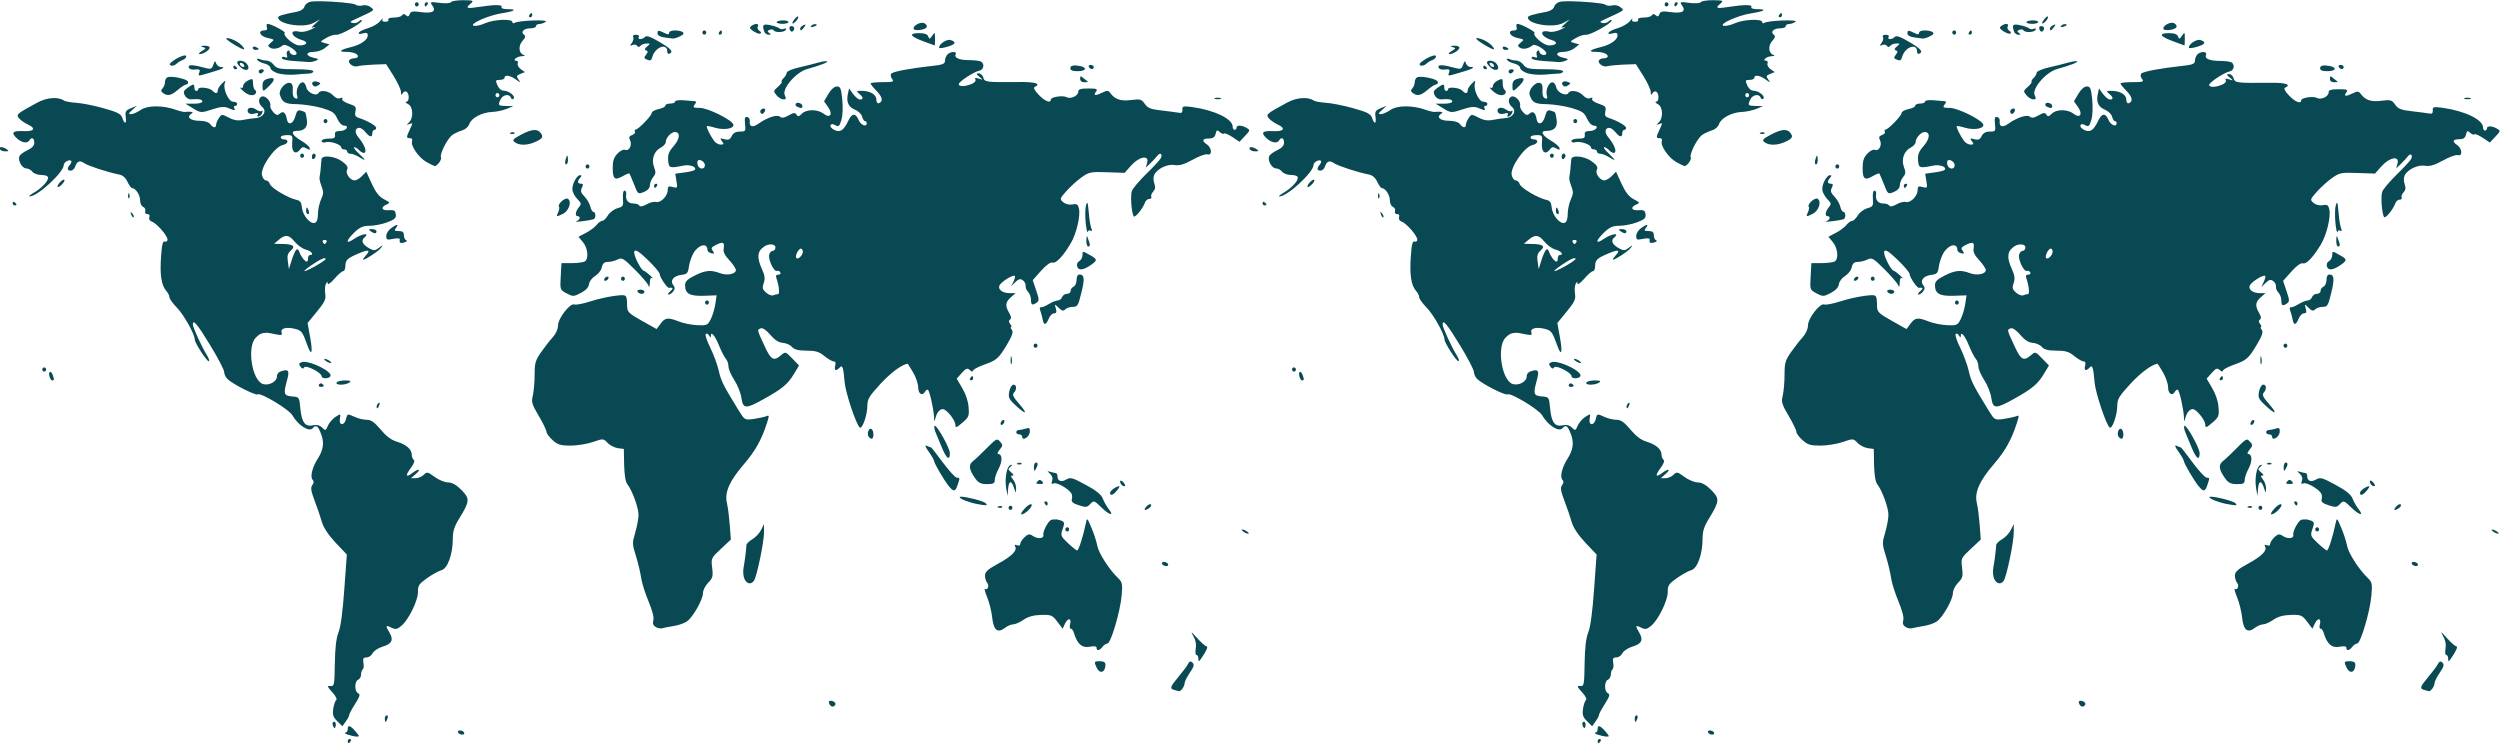 <?xml version="1.0" encoding="utf-8"?>
<!-- Generator: Adobe Illustrator 23.1.0, SVG Export Plug-In . SVG Version: 6.00 Build 0)  -->
<svg version="1.1" id="Layer_1" xmlns="http://www.w3.org/2000/svg" xmlns:xlink="http://www.w3.org/1999/xlink" x="0px" y="0px"
	 viewBox="0 0 5000 1486" style="enable-background:new 0 0 5000 1486;" xml:space="preserve">
<style type="text/css">
	.st0{fill:#094954;}
</style>
<path class="st0" d="M926.67,0.34c-12.15,0-23.42,1.8-24.6,3.9c-1.19,2.4-11.26,3-22.82,1.5c-18.38-2.4-19.86-2.1-15.12,4.49
	c9.19,12.29,1.48,17.08-21.34,14.08c-17.19-2.4-21.34-1.8-23.42,3.9c-1.78,5.09-3.85,5.69-7.41,2.4s-5.93-3.3-7.71,0
	c-1.48,2.4-8.6,4.49-16.3,4.49c-8,0-12.75,1.8-11.26,4.2c1.19,2.4-1.19,4.2-5.93,4.2c-5.34,0-7.41-1.8-5.63-5.39
	c1.48-3-0.59-1.2-4.74,3.9c-3.85,5.09-14.52,11.39-23.71,14.08c-9.19,2.7-17.49,6.59-18.97,9.29c-1.48,2.7,1.19,3.3,7.71,1.5
	c7.71-2.1,10.08-1.2,10.08,3.9c0,8.99-13.63,18.58-34.38,23.67c-21.04,5.09-25.19,9.29-9.48,9.29c14.23,0,24.3,3.9,24.3,8.99
	c0,2.1-3.56,3.9-7.71,3.9c-4.15,0-8.6,1.8-9.78,3.9c-3.26,5.99,8.3,14.38,16.3,11.99c3.85-1.2,18.38-2.7,32.31-3.3l25.19-0.9
	l14.82,23.37c8,12.89,14.82,27.27,14.82,32.06c0,6.59,0.89,7.19,3.56,2.7c1.78-3.3,5.34-4.49,7.71-3c5.93,4.2,5.63,19.78-0.59,20.08
	c-2.67,0.3-0.89,2.4,3.85,4.79c10.08,5.39,10.97,28.17,1.19,36.86c-5.04,4.79-4.74,5.09,1.48,2.7c6.82-2.7,6.82-2.1,0.89,10.49
	c-7.71,16.48-7.71,17.98,0,17.98c3.85,0,5.34,2.4,4.15,5.99c-3.26,8.99,13.34,32.96,28.75,41.65c7.41,4.2,14.82,7.79,16.3,8.09
	c4.74,0.9,15.12-13.18,12.75-17.08c-3.26-5.99,12.75-37.76,22.53-44.95c4.74-3.3,13.63-7.49,19.86-9.29
	c6.22-1.8,12.45-7.19,14.23-12.59c4.15-12.29,26.08-23.67,45.65-24.27c8.3-0.3,21.34-3,28.75-5.99l13.63-5.69l-14.52-0.3
	c-16.01-0.3-16.6-1.2-10.67-13.48c4.45-9.29,17.78-11.39,20.45-3c0.89,3,3.26,3.9,5.34,1.8c4.45-4.79-9.48-15.88-19.86-15.88
	c-4.74,0-9.78-4.49-12.45-10.79c-4.15-9.89-3.85-10.79,4.74-10.79c5.04,0,9.48-1.8,9.48-4.2c0-6.59,10.97-5.09,22.53,3.3
	c10.08,7.19,10.37,7.19,5.34,0c-4.74-6.59-4.15-7.79,3.85-11.09l9.19-3.6l-8.3-5.69c-4.45-3.3-7.41-8.39-6.22-11.39
	c1.19-3,0-5.69-2.67-5.69c-9.48,0,0.89-8.69,10.67-8.99c5.93-0.3,7.71-1.2,4.15-2.4c-10.08-3-11.56-18.28-2.67-28.17
	c5.93-6.59,6.82-9.59,3.26-12.29c-7.71-5.39-0.59-12.89,12.15-12.89c6.22,0,11.56-1.8,11.56-4.2s2.96-4.49,6.82-4.49
	s9.48-2.1,12.75-4.49c6.52-4.79-55.43-2.7-62.54,2.4c-2.07,1.5-4.15,0.6-4.15-1.8c0-6.89-37.05-5.39-54.54,2.4
	c-8.6,3.9-18.67,5.99-22.53,5.09c-10.97-3,28.16-20.68,54.83-24.87c26.97-4.2,33.2-8.39,12.75-8.39c-8.6,0-13.63-1.8-12.15-4.2
	c2.96-5.09-14.23-5.09-45.05-0.3c-24.6,3.9-27.86,2.7-17.19-6.29C948.3,1.24,947.12,0.64,926.67,0.34L926.67,0.34z M3426.2,0.34
	c-12.15,0-23.42,1.8-24.6,3.9c-1.19,2.4-11.26,3-22.82,1.5c-18.38-2.4-19.86-2.1-15.12,4.49c9.19,12.29,1.48,17.08-21.34,14.08
	c-17.19-2.4-21.34-1.8-23.42,3.9c-1.78,5.09-3.85,5.69-7.41,2.4s-5.93-3.3-7.71,0c-1.48,2.4-8.6,4.49-16.3,4.49
	c-8,0-12.75,1.8-11.26,4.2c1.19,2.4-1.19,4.2-5.93,4.2c-5.34,0-7.41-1.8-5.63-5.39c1.48-3-0.59-1.2-4.74,3.9
	s-14.52,11.39-23.71,14.08c-9.19,2.7-17.49,6.59-18.97,9.29c-1.48,2.7,1.19,3.3,7.71,1.5c7.71-2.1,10.08-1.2,10.08,3.9
	c0,8.99-13.63,18.58-34.38,23.67c-21.04,5.09-25.19,9.29-9.48,9.29c14.23,0,24.3,3.9,24.3,8.99c0,2.1-3.56,3.9-7.71,3.9
	s-8.6,1.8-9.78,3.9c-3.26,5.99,8.3,14.38,16.3,11.99c3.85-1.2,18.38-2.7,32.31-3.3l25.19-0.9l14.82,23.37
	c8,12.89,14.82,27.27,14.82,32.06c0,6.59,0.89,7.19,3.56,2.7c1.78-3.3,5.34-4.49,7.71-3c5.93,4.2,5.63,19.78-0.59,20.08
	c-2.67,0.3-0.89,2.4,3.85,4.79c10.08,5.39,10.97,28.17,1.19,36.86c-5.04,4.79-4.74,5.09,1.48,2.7c6.82-2.7,6.82-2.1,0.89,10.49
	c-7.71,16.48-7.71,17.98,0,17.98c3.85,0,5.34,2.4,4.15,5.99c-3.26,8.99,13.34,32.96,28.75,41.65c7.41,4.2,14.82,7.79,16.3,8.09
	c4.74,0.9,15.12-13.18,12.75-17.08c-3.26-5.99,12.75-37.76,22.53-44.95c4.74-3.3,13.63-7.49,19.86-9.29
	c6.22-1.8,12.45-7.19,14.23-12.59c4.15-12.29,26.08-23.67,45.65-24.27c8.3-0.3,21.34-3,28.75-5.99l13.63-5.69l-14.52-0.3
	c-16.01-0.3-16.6-1.2-10.67-13.48c4.45-9.29,17.78-11.39,20.45-3c0.89,3,3.26,3.9,5.34,1.8c4.45-4.79-9.48-15.88-19.86-15.88
	c-4.74,0-9.78-4.49-12.45-10.79c-4.15-9.89-3.85-10.79,4.74-10.79c5.04,0,9.48-1.8,9.48-4.2c0-6.59,10.97-5.09,22.53,3.3
	c10.08,7.19,10.37,7.19,5.34,0c-4.74-6.59-4.15-7.79,3.85-11.09l9.19-3.6l-8.3-5.69c-4.45-3.3-7.41-8.39-6.22-11.39
	c1.19-3,0-5.69-2.67-5.69c-9.48,0,0.89-8.69,10.67-8.99c5.93-0.3,7.71-1.2,4.15-2.4c-10.08-3-11.56-18.28-2.67-28.17
	c5.93-6.59,6.82-9.59,3.26-12.29c-7.71-5.39-0.59-12.89,12.15-12.89c6.22,0,11.56-1.8,11.56-4.2s2.96-4.49,6.82-4.49
	s9.48-2.1,12.75-4.49c6.52-4.79-55.43-2.7-62.54,2.4c-2.07,1.5-4.15,0.6-4.15-1.8c0-6.89-37.05-5.39-54.54,2.4
	c-8.6,3.9-18.67,5.99-22.53,5.09c-10.97-3,28.16-20.68,54.83-24.87c26.97-4.2,33.2-8.39,12.75-8.39c-8.6,0-13.63-1.8-12.15-4.2
	c2.96-5.09-14.23-5.09-45.05-0.3c-24.6,3.9-27.86,2.7-17.19-6.29C3447.84,1.24,3446.65,0.64,3426.2,0.34L3426.2,0.34z M640.34,2.44
	c-8.89,0-16.3,0.3-20.16,1.2c-5.04,1.2-10.08,5.39-11.26,9.59c-1.19,4.49-7.41,8.69-14.82,10.19c-28.75,5.39-37.94,8.39-37.94,11.39
	c0,13.78,50.98,21.87,70.84,11.09l13.04-7.19l-9.78,8.99c-8.3,7.49-8.6,8.69-2.07,6.59c4.45-1.2,1.78,0.9-5.63,4.49
	c-7.71,3.9-18.08,5.99-24.3,4.49c-21.04-4.79-16.01,10.79,5.63,16.78c13.63,3.9,10.08,10.79-5.34,10.79
	c-10.97,0-33.79-19.78-29.05-25.17c2.07-2.4-27.57-17.98-34.09-17.98c-2.07,0-2.96,3-1.78,6.59c1.48,4.49-0.3,6.59-5.34,6.59
	c-13.93,0-8.3,11.99,6.82,14.98c13.93,3,14.23,3.3,6.82,9.29c-6.52,5.39-6.82,6.89-1.78,10.19c5.93,4.2,18.08,1.8,25.49-4.79
	c5.04-4.49,30.53,11.69,27.27,17.38c-2.67,4.79-13.63,0.9-13.63-4.79c0-2.4-1.78-3-3.85-1.5c-2.07,1.5-2.67,5.39-1.48,8.99
	c1.48,4.49,0.3,5.69-4.15,3.6c-3.56-1.5-6.22-0.6-6.22,1.8c0,2.7,10.67,5.09,24.3,5.99c13.34,0.9,26.97,1.8,30.23,2.1
	c3.26,0.3,9.19-0.9,13.63-2.7c6.52-2.7,5.93-3.6-4.74-5.99c-16.3-3.6-16.01-11.69,0.3-11.69c7.11,0,17.19-3.3,22.23-7.49l9.48-7.49
	l-9.78-2.7c-9.78-2.7-9.48-2.7,3.26-10.19c7.11-4.2,16.01-6.89,19.56-6.29c7.71,1.5,51.57-22.77,51.57-28.47
	c0-2.1-2.67-1.5-5.63,1.5c-3.26,3-8.89,4.49-12.75,3.3c-5.93-1.5-5.34-2.7,2.67-6.29c43.57-20.08,41.79-18.58,33.49-25.17
	c-4.15-3.6-11.26-5.09-16.6-3.6c-5.04,1.5-11.26,0.6-14.23-1.8C707.33,6.34,666.72,2.74,640.34,2.44L640.34,2.44z M3139.88,2.44
	c-8.89,0-16.3,0.3-20.16,1.2c-5.04,1.2-10.08,5.39-11.26,9.59c-1.19,4.49-7.41,8.69-14.82,10.19c-28.75,5.39-37.94,8.39-37.94,11.39
	c0,13.78,50.98,21.87,70.84,11.09l13.04-7.19l-9.78,8.99c-8.3,7.49-8.6,8.69-2.07,6.59c4.45-1.2,1.78,0.9-5.63,4.49
	c-7.71,3.9-18.08,5.99-24.3,4.49c-21.04-4.79-16.01,10.79,5.63,16.78c13.63,3.9,10.08,10.79-5.34,10.79
	c-10.97,0-33.79-19.78-29.05-25.17c2.07-2.4-27.57-17.98-34.09-17.98c-2.07,0-2.96,3-1.78,6.59c1.48,4.49-0.3,6.59-5.34,6.59
	c-13.93,0-8.3,11.99,6.82,14.98c13.93,3,14.23,3.3,6.82,9.29c-6.52,5.39-6.82,6.89-1.78,10.19c5.93,4.2,18.08,1.8,25.49-4.79
	c5.04-4.49,30.53,11.69,27.27,17.38c-2.67,4.79-13.63,0.9-13.63-4.79c0-2.4-1.78-3-3.85-1.5c-2.07,1.5-2.67,5.39-1.48,8.99
	c1.48,4.49,0.3,5.69-4.15,3.6c-3.56-1.5-6.22-0.6-6.22,1.8c0,2.7,10.67,5.09,24.3,5.99c13.34,0.9,26.97,1.8,30.23,2.1
	c3.26,0.3,9.19-0.9,13.63-2.7c6.52-2.7,5.93-3.6-4.74-5.99c-16.3-3.6-16.01-11.69,0.3-11.69c7.11,0,17.19-3.3,22.23-7.49l9.48-7.49
	l-9.78-2.7c-9.78-2.7-9.48-2.7,3.26-10.19c7.11-4.2,16.01-6.89,19.56-6.29c7.71,1.5,51.57-22.77,51.57-28.47
	c0-2.1-2.67-1.5-5.63,1.5c-3.26,3-8.89,4.49-12.75,3.3c-5.93-1.5-5.34-2.7,2.67-6.29c43.57-20.08,41.79-18.58,33.49-25.17
	c-4.15-3.6-11.26-5.09-16.6-3.6c-5.04,1.5-11.26,0.6-14.23-1.8C3207.16,6.34,3166.55,2.74,3139.88,2.44L3139.88,2.44z M833.6,4.54
	c-2.07,0-3.85,1.8-3.85,4.2s1.78,4.2,3.85,4.2c2.07,0,3.85-2.1,3.85-4.2S835.67,4.54,833.6,4.54z M853.46,4.54
	c-2.37,0-4.15,1.8-4.15,4.2s0.89,4.2,1.78,4.2c0.89,0,2.67-2.1,4.15-4.2S855.53,4.54,853.46,4.54z M3333.13,4.54
	c-2.07,0-3.85,1.8-3.85,4.2s1.78,4.2,3.85,4.2c2.08,0,3.85-2.1,3.85-4.2S3335.5,4.54,3333.13,4.54z M3352.99,4.54
	c-2.37,0-4.15,1.8-4.15,4.2s0.89,4.2,1.78,4.2s2.67-2.1,4.15-4.2S3355.36,4.54,3352.99,4.54z M1062.71,26.12
	c-0.89,0-2.67,1.8-4.15,4.2c-1.19,2.4-0.59,4.2,1.78,4.2c2.37,0,4.15-1.8,4.15-4.2C1064.49,28.21,1063.6,26.12,1062.71,26.12z
	 M3562.25,26.12c-0.89,0-2.67,1.8-4.15,4.2c-1.19,2.4-0.59,4.2,1.78,4.2c2.37,0,4.15-1.8,4.15-4.2
	C3564.03,28.21,3563.14,26.12,3562.25,26.12z M1595.94,33.01c-0.89-0.6-2.96,0.9-5.34,3.6c-3.26,3.6-5.93,7.79-5.93,9.59
	c0,1.8,2.67,0.6,5.93-2.4c3.26-3,5.93-7.19,5.93-9.59C1596.23,33.31,1596.23,33.01,1595.94,33.01L1595.94,33.01z M4095.47,33.01
	c-0.89-0.6-2.96,0.9-5.34,3.6c-3.26,3.6-5.93,7.79-5.93,9.59c0,1.8,2.67,0.6,5.93-2.4c3.26-3,5.93-7.19,5.93-9.59
	C4096.06,33.31,4095.77,33.01,4095.47,33.01z M1565.11,40.8c-6.52,0.3-11.86,1.8-11.86,3.6c0,1.8,5.34,3.3,11.86,3.3
	c6.52,0,11.86-1.8,11.86-3.6C1576.67,42,1571.63,40.5,1565.11,40.8L1565.11,40.8z M4064.64,40.8c-6.52,0.3-11.86,1.8-11.86,3.6
	c0,1.8,5.34,3.3,11.86,3.3c6.52,0,11.86-1.8,11.86-3.6C4076.5,42,4071.16,40.5,4064.64,40.8L4064.64,40.8z M1845.5,45.59
	c-7.41-0.6-18.38,5.69-18.38,11.39c0,5.99,24.3,3,26.38-3c0.89-2.7-1.48-5.99-4.74-7.49C1847.58,45.89,1846.69,45.59,1845.5,45.59
	L1845.5,45.59z M4345.04,45.59c-7.41-0.6-18.38,5.69-18.38,11.39c0,5.99,24.3,3,26.38-3c0.89-2.7-1.48-5.99-4.74-7.49
	C4347.41,45.89,4346.22,45.59,4345.04,45.59L4345.04,45.59z M1513.54,47.99c-2.67-0.3-6.52,0.9-10.37,3.6c-4.15,3-4.15,4.49,0,8.09
	c2.67,2.4,7.71,5.39,10.97,6.59c8,3,10.97-0.6,4.15-5.09c-2.96-2.1-4.15-5.69-2.67-8.39C1517.39,49.79,1516.2,48.29,1513.54,47.99
	L1513.54,47.99z M4013.37,47.99c-2.67-0.3-6.52,0.9-10.37,3.6c-4.15,3-4.15,4.49,0,8.09c2.67,2.4,7.71,5.39,10.97,6.59
	c8,3,10.97-0.6,4.15-5.09c-2.96-2.1-4.15-5.69-2.67-8.39C4017.22,49.79,4015.74,48.29,4013.37,47.99L4013.37,47.99z M1629.73,48.29
	c-2.37,0-5.34,1.2-6.82,3c-2.96,3.3-1.48,3.9,5.04,1.8c5.34-1.5,7.11-3.6,4.15-4.49C1631.5,48.59,1630.61,48.29,1629.73,48.29
	L1629.73,48.29z M4129.56,48.29c-2.37,0-5.34,1.2-6.82,3c-2.96,3.3-1.48,3.9,5.04,1.8c5.34-1.5,7.11-3.6,4.15-4.49
	C4131.04,48.59,4130.15,48.29,4129.56,48.29z M1610.76,49.19c-0.59,0-1.78,0.3-3.85,1.2c-3.56,1.5-6.52,4.49-6.52,6.59
	c0,5.69,2.37,4.79,8-2.7C1610.76,50.69,1611.64,49.19,1610.76,49.19L1610.76,49.19z M4110.29,49.19c-0.59,0-1.78,0.3-3.85,1.2
	c-3.56,1.5-6.52,4.49-6.52,6.59c0,5.69,2.37,4.79,8-2.7C4110.59,50.69,4111.48,49.19,4110.29,49.19L4110.29,49.19z M1531.91,49.19
	c-6.52,0-6.82,3.6-3.56,13.48c1.19,3.9,5.34,6.89,8.89,6.89c5.04,0,5.34-0.9,1.19-3.6c-4.15-3-4.15-4.2,0.89-6.29
	c3.26-1.5,7.11-0.9,8,0.9c2.96,5.09,21.34,4.49,24.3-0.9c1.48-2.7,0-3.6-3.56-2.1c-3.26,1.5-7.71,0.9-9.48-0.9
	c-1.78-1.8-10.08-4.79-18.08-6.29C1536.95,49.49,1533.99,49.19,1531.91,49.19L1531.91,49.19z M4031.45,49.19
	c-6.52,0-6.82,3.6-3.56,13.48c1.19,3.9,5.34,6.89,8.89,6.89c5.04,0,5.34-0.9,1.19-3.6c-4.15-3-4.15-4.2,0.89-6.29
	c3.26-1.5,7.11-0.9,8,0.9c2.96,5.09,21.34,4.49,24.3-0.9c1.48-2.7,0-3.6-3.56-2.1c-3.26,1.5-7.71,0.9-9.48-0.9
	c-1.78-1.8-10.08-4.79-18.08-6.29C4036.78,49.49,4033.82,49.19,4031.45,49.19L4031.45,49.19z M1582.89,52.19
	c-3.56,0-4.74,2.4-3.56,6.59c1.19,3.6,3.85,5.39,5.63,4.2C1590.6,58.78,1589.12,52.19,1582.89,52.19L1582.89,52.19z M4082.43,52.19
	c-3.56,0-4.74,2.4-3.56,6.59c1.19,3.6,3.85,5.39,5.63,4.2C4090.43,58.78,4088.95,52.19,4082.43,52.19L4082.43,52.19z M1408.61,60.88
	c-2.07,0-3.85,1.8-3.85,4.2c0,2.4,1.78,4.2,3.85,4.2s3.85-1.8,3.85-4.2C1412.46,62.67,1410.98,60.88,1408.61,60.88z M1442.1,60.88
	c-0.89,0-2.96,1.8-4.15,4.2c-1.19,2.4-0.59,4.2,1.78,4.2s4.15-1.8,4.15-4.2C1443.88,62.67,1443.29,60.88,1442.1,60.88z
	 M3908.44,60.88c-2.07,0-3.85,1.8-3.85,4.2c0,2.4,1.78,4.2,3.85,4.2c2.07,0,3.85-1.8,3.85-4.2
	C3912.29,62.67,3910.52,60.88,3908.44,60.88z M3941.93,60.88c-0.89,0-2.96,1.8-4.15,4.2c-1.19,2.4-0.59,4.2,1.78,4.2
	c2.37,0,4.15-1.8,4.15-4.2C3943.71,62.67,3942.82,60.88,3941.93,60.88z M1348.74,60.88c-5.63,0.3-10.37,1.8-10.37,4.49
	c0,2.7-2.07,3.9-4.74,2.7s-8-3.6-11.86-5.39c-4.74-2.1-6.82-0.9-6.82,3.6c0,4.2,4.45,7.19,12.75,8.39c7.11,0.9,14.82,2.1,17.49,2.4
	c2.67,0.3,9.19-1.5,14.82-4.49c7.41-3.6,8.6-5.99,5.04-8.69C1361.19,61.77,1354.67,60.58,1348.74,60.88L1348.74,60.88z
	 M3848.57,60.88c-5.63,0.3-10.37,1.8-10.37,4.49c0,2.7-2.07,3.9-4.74,2.7s-8-3.6-11.86-5.39c-4.74-2.1-6.82-0.9-6.82,3.6
	c0,4.2,4.45,7.19,12.75,8.39c7.11,0.9,14.82,2.1,17.49,2.4c2.67,0.3,9.19-1.5,14.82-4.49c7.41-3.6,8.6-5.99,5.04-8.69
	C3860.72,61.77,3854.2,60.58,3848.57,60.88L3848.57,60.88z M1868.62,66.27c-0.89,0.3-2.07,2.1-4.15,5.09c-4.74,7.19-5.93,7.19-8,1.5
	c-1.78-4.79-7.41-6.59-19.27-6.59c-21.04,0.3-16.6,6.89,11.56,17.08c10.67,3.9,19.86,7.19,20.45,7.49c0.59,0.3,0.89-5.99,0.89-13.48
	C1870.1,68.67,1869.81,65.67,1868.62,66.27z M4368.16,66.27c-0.89,0.3-2.07,2.1-4.15,5.09c-4.74,7.19-5.93,7.19-8,1.5
	c-1.78-4.79-7.41-6.59-19.27-6.59c-21.04,0.3-16.6,6.89,11.56,17.08c10.67,3.9,19.86,7.19,20.45,7.49s0.89-5.99,0.89-13.48
	C4369.64,68.67,4369.64,65.67,4368.16,66.27L4368.16,66.27z M1271.97,69.57c-4.74,0-7.11,1.8-5.63,4.49
	c1.48,2.4,0.3,7.79-2.67,11.69c-4.45,5.99-4.45,6.59,1.48,4.2c3.56-1.5,7.71-0.6,9.19,1.8c1.78,3,3.85,3,6.82-0.3
	c2.37-2.7,8-4.49,12.15-4.49c7.71,0,7.71,0.3,0.89,5.99c-5.34,4.49-5.63,6.29-2.07,7.79c4.15,1.5,4.15,3,0,8.69
	c-4.15,5.39-4.15,7.19,0,8.99c8.6,3.9,10.37,3.3,12.75-5.09c5.63-19.48,29.64-27.87,29.64-10.49c0,3.6,1.78,5.69,3.85,4.79
	c9.48-3.6,4.15-9.89-19.27-23.67c-17.78-10.49-26.08-13.48-29.05-10.19c-5.34,5.69-15.71,5.99-12.45,0.3
	C1279.08,71.36,1276.42,69.57,1271.97,69.57L1271.97,69.57z M3771.51,69.57c-4.74,0-7.11,1.8-5.63,4.49
	c1.48,2.4,0.3,7.79-2.67,11.69c-4.45,5.99-4.45,6.59,1.48,4.2c3.56-1.5,7.71-0.6,9.19,1.8c1.78,3,3.85,3,6.82-0.3
	c2.37-2.7,8-4.49,12.15-4.49c7.71,0,7.71,0.3,0.89,5.99c-5.34,4.49-5.63,6.29-2.07,7.79c4.15,1.5,4.15,3,0,8.69
	c-4.15,5.39-4.15,7.19,0,8.99c8.6,3.9,10.37,3.3,12.75-5.09c5.63-19.48,29.64-27.87,29.64-10.49c0,3.6,1.78,5.69,3.85,4.79
	c9.48-3.6,4.15-9.89-19.27-23.67c-17.78-10.49-26.08-13.48-29.05-10.19c-5.34,5.69-15.71,5.99-12.45,0.3
	C3778.92,71.36,3776.25,69.57,3771.51,69.57L3771.51,69.57z M454.21,76.16c-4.74,0,1.19,5.39,16.3,14.38
	c17.78,10.49,22.53,10.79,13.04,0.3c-4.45-4.79-13.93-10.49-21.04-12.89C458.65,76.76,455.98,76.16,454.21,76.16L454.21,76.16z
	 M2954.04,76.16c-4.74,0,1.19,5.39,16.3,14.38c17.78,10.49,22.53,10.79,13.04,0.3c-4.45-4.79-13.93-10.49-21.04-12.89
	C2958.19,76.76,2955.52,76.16,2954.04,76.16L2954.04,76.16z M1898.26,79.75c-8,0.3-20.16,8.99-20.16,15.58c0,1.8,7.11,0.9,15.71-1.5
	c17.49-5.09,19.86-9.59,7.41-13.78C1900.34,79.75,1899.45,79.75,1898.26,79.75L1898.26,79.75z M4397.8,79.75
	c-8,0.3-20.16,8.99-20.16,15.58c0,1.8,7.11,0.9,15.71-1.5c17.49-5.09,19.86-9.59,7.41-13.78
	C4400.17,79.75,4398.98,79.75,4397.8,79.75L4397.8,79.75z M408.86,91.44c-8,0.3-8.89,1.2-3.26,2.7c7.11,2.1,6.82,2.7-2.07,8.09
	c-5.34,3.3-7.11,5.99-4.45,5.99c7.41,0.3,20.16-8.09,20.16-12.89C419.53,92.94,414.79,91.14,408.86,91.44L408.86,91.44z
	 M2908.39,91.44c-8,0.3-8.89,1.2-3.26,2.7c7.11,2.1,6.82,2.7-2.07,8.09c-5.34,3.3-7.11,5.99-4.45,5.99
	c7.41,0.3,20.16-8.09,20.16-12.89C2919.06,92.94,2914.32,91.14,2908.39,91.44L2908.39,91.44z M509.04,93.24
	c-2.07-0.3-3.56,0.6-3.56,2.4c0,2.4,2.67,4.2,5.93,4.2c3.26,0,5.93-0.9,5.93-1.8c0-0.9-2.67-2.7-5.93-4.2
	C510.52,93.54,509.93,93.24,509.04,93.24z M3008.87,93.24c-2.07-0.3-3.56,0.6-3.56,2.4c0,2.4,2.67,4.2,5.93,4.2
	c3.26,0,5.93-0.9,5.93-1.8c0-0.9-2.67-2.7-5.93-4.2C3010.35,93.54,3009.46,93.24,3008.87,93.24z M1906.56,104.03
	c-3.85,0-8.89,1.8-11.86,5.09c-2.67,3-4.74,8.39-4.74,12.59c0,5.99-5.04,8.09-26.38,10.19c-43.27,4.79-77.06,11.09-80.92,15.28
	c-2.07,2.4-1.48,6.59,1.48,10.49c4.45,5.99,2.07,6.59-18.97,6.59c-13.04,0-24.01,1.2-24.01,2.7c0,1.5,5.34,8.09,12.15,14.98
	c11.86,12.29,13.34,21.28,4.15,24.57c-2.67,0.9-4.74-2.4-4.74-7.49c0-10.19-13.34-17.68-30.53-17.38c-9.48,0-9.78,0.6-3.56,5.99
	c8.3,6.89,8.89,11.39,1.19,11.39c-2.96,0-9.19-5.09-13.63-11.09l-8-11.09l-2.37,10.79c-3.56,16.18,0.89,26.37,14.23,31.76
	c6.52,2.7,13.04,8.99,14.23,13.78c1.19,4.79,3.56,8.99,5.63,8.99c1.78,0,3.56,1.8,3.56,4.2c0,8.69-12.15,3.9-16.3-6.59
	c-5.93-14.08-13.34-13.78-20.45,1.5c-9.19,19.48-16.6,24.57-28.16,18.58c-5.34-2.7-8.89-6.89-7.41-9.29c1.48-3,4.74-3,9.78,0
	c6.22,3.6,8,2.1,11.86-10.49c2.67-8.99,3.26-24.87,1.78-41.05c-2.37-23.07-3.85-26.07-10.97-26.07c-5.04,0-11.56,5.99-16.89,14.98
	l-8.6,14.68l8,11.39c10.37,14.68,4.15,23.67-9.19,13.18c-11.86-8.99-34.09-8.99-43.27,0.3c-5.93,5.99-8,6.29-10.67,1.8
	c-2.67-4.49-5.63-4.2-15.71,1.5c-8.6,5.09-13.93,5.69-17.19,2.7c-5.63-5.09-25.79,1.5-42.98,13.78
	c-11.56,8.39-18.97,6.59-17.49-4.79c0.59-3.9-1.78-7.79-5.04-8.39c-4.74-1.2-5.63,1.8-4.45,13.78c1.48,14.68,1.19,15.28-10.37,15.28
	c-8.3,0-13.34,3-16.3,8.99c-3.26,6.89-6.52,8.39-14.52,6.29c-8.89-2.4-9.48-2.1-5.04,3.9c4.45,5.69,3.85,6.89-2.67,6.89
	c-4.15,0-10.08-3.3-13.04-7.49c-7.71-10.49-16.01-27.57-14.52-29.37c0.59-0.9,8.3,0.6,17.19,3.3c17.78,5.09,38.24,1.5,35.86-6.59
	c-2.67-9.29-50.98-33.26-66.99-33.26c-13.04,0-14.52-0.9-10.37-6.59c3.85-5.09,3.85-6.59-0.59-6.89c-2.96-0.3-12.75-0.9-21.93-1.8
	c-9.19-0.6-16.6,0.3-16.6,2.7c0,2.1-4.45,3.9-9.78,3.9c-5.34,0-9.78,1.8-9.78,4.2c0,2.4-6.22,5.39-13.63,6.89
	c-7.41,1.5-13.63,5.09-13.63,7.79c0,5.39-26.97,33.26-32.31,33.26c-1.78,0-2.37,1.8-1.19,3.9c1.19,2.1-1.19,5.39-5.63,6.89
	c-5.93,2.1-7.11,4.49-4.15,10.19c4.74,9.59-1.78,22.77-9.78,19.48c-3.26-1.5-10.08,1.8-15.41,7.49c-7.11,7.49-9.48,14.38-9.48,28.47
	c0,22.47,3.85,25.77,19.86,16.78c6.82-3.9,12.75-6.29,13.63-5.39c0.59,0.9,4.74,10.49,9.19,21.58c7.71,20.08,8,20.08,19.86,15.28
	c7.71-3.3,11.86-8.09,11.86-13.48c0-4.49,2.96-11.99,6.52-16.18c5.34-6.59,5.63-9.89,1.78-20.08c-5.93-15.58,0-32.36,13.93-39.26
	c5.04-2.7,9.48-7.49,9.48-11.09c0-8.09,10.67-19.78,18.08-19.78c11.56,0,10.37,13.48-2.07,27.87
	c-10.08,11.39-12.15,17.38-11.26,28.77c1.48,15.58,2.37,16.18,30.53,10.49c13.34-2.7,27.86,3,22.53,8.69
	c-1.48,1.5-10.67,3.9-20.75,5.09l-18.08,2.4l2.37,14.68c2.37,14.08,2.07,14.68-7.41,11.99c-8.3-2.4-10.08-1.2-10.08,6.29
	c0,11.69-14.23,26.07-23.42,23.67c-3.85-1.2-12.45,0.9-18.97,4.79c-7.41,4.2-12.75,5.09-14.52,2.4c-1.19-2.4-6.52-4.2-11.86-4.2
	c-10.37,0-16.01-7.19-14.23-18.28c0.59-4.2-0.89-7.49-3.26-7.49c-2.67,0-3.85,5.99-3.26,15.88c1.19,14.68,0.3,16.18-11.26,19.48
	c-7.11,2.1-15.41,8.39-18.97,14.38c-3.56,5.99-8.6,10.79-11.26,10.79s-7.71,3.6-11.26,8.09c-3.56,4.49-13.04,11.69-21.34,15.88
	l-14.82,7.79l8.89,10.79c9.78,11.69,11.86,32.66,4.15,38.36c-2.67,1.8-14.52,3.6-26.08,3.6h-21.04l-1.48,26.67
	c-1.48,26.67-1.48,26.67,11.86,33.86c12.45,6.59,14.23,6.59,28.45-0.9c9.78-5.09,15.41-11.09,16.3-17.68
	c0.59-5.39,6.22-12.59,12.15-16.18s12.15-11.09,13.34-17.08c1.78-8.09,5.04-11.09,12.15-11.09c5.34,0,13.93-2.1,19.27-4.79
	c8.89-4.49,11.86-2.7,34.38,19.78c13.63,13.48,25.79,27.87,27.27,31.76c1.78,5.09,2.67,3.9,2.96-4.79c0.3-8.39,1.78-11.39,5.04-9.29
	c2.67,1.5,0.59-1.2-4.74-5.99c-5.34-4.79-10.97-8.99-12.15-8.99c-5.63-0.3-22.23-33.56-18.97-38.96c2.37-4.2,9.19,0.3,26.97,17.38
	c13.04,12.59,23.71,25.17,23.71,28.17c0,6.29,14.82,28.17,18.67,27.57c8.3-1.2,9.19,1.2,2.37,6.89c-4.15,3.6-5.63,6.29-3.26,6.59
	c2.37,0,6.52-2.7,9.19-6.29c3.85-5.09,3.85-7.79,0-12.89c-6.82-8.99,0.89-18.58,16.89-20.38c10.67-1.2,12.75-3.3,14.52-16.48
	c1.19-8.39,5.34-20.38,9.19-26.97c10.37-17.38,27.86-21.28,27.86-6.29c0,2.7,3.56,5.69,7.71,6.59c6.22,1.5,6.82,0.6,2.96-4.79
	c-3.85-5.09-2.96-7.19,5.34-11.39c14.82-7.49,18.38-6.29,16.6,5.69c-1.48,7.79,1.48,14.08,11.26,24.57
	c7.11,7.79,13.04,16.48,13.04,19.48c0,8.09-17.49,11.69-31.71,6.29c-18.08-6.89-29.34-5.99-50.68,4.79
	c-14.52,7.19-19.27,11.99-19.27,19.18c0,17.08,9.19,22.17,37.35,21.28l25.79-0.9l-2.67,17.68c-1.48,9.59-5.63,23.37-9.19,30.27
	c-6.22,11.99-8,12.59-27.57,11.69c-11.56-0.6-27.86-3.9-36.46-7.49c-21.64-8.39-26.97-7.79-36.16,4.49l-8,10.79l-29.34-16.48
	c-26.08-14.68-29.34-17.68-29.64-29.07c-0.59-24.27,0-23.67-24.01-20.98c-12.45,1.5-34.68,6.29-49.2,11.09
	c-14.82,4.79-29.34,7.49-32.31,6.29c-8.3-3.6-32.6,27.57-32.6,41.95c0,7.19-4.45,16.78-10.67,23.67
	c-5.93,6.29-16.3,20.08-23.42,29.97c-11.26,16.18-12.75,21.58-12.75,45.25c0,14.98-1.78,33.26-3.56,41.35
	c-3.26,12.59-2.07,17.08,11.86,40.75c8.6,14.38,15.41,28.77,15.41,31.76c0,3,5.34,10.49,12.15,16.48
	c10.08,9.29,16.01,11.09,35.86,11.09c13.04,0,33.2-3.3,44.76-7.19c20.45-7.19,21.04-7.19,29.64,1.8
	c4.74,5.09,14.23,9.59,20.45,10.49l11.86,1.5l0.59,31.76c0.59,20.68,2.67,34.16,6.52,38.96c9.48,11.99,22.23,46.75,22.23,61.13
	c0,7.49-2.96,23.37-6.52,35.36c-6.22,20.98-6.22,23.07,1.78,48.24c4.45,14.68,8.89,33.86,10.08,42.85
	c1.19,8.99,7.71,29.67,14.52,46.15c7.71,18.58,11.56,32.66,9.78,38.36c-1.78,5.99-0.3,10.19,4.45,13.19c3.85,2.4,9.78,3.6,12.75,2.7
	c3.26-0.9,13.93-3,23.42-4.49c9.78-1.5,21.64-5.69,26.68-9.29c11.86-8.39,32.01-43.75,32.01-56.64c0-5.69,4.74-14.98,10.37-20.68
	c9.19-9.29,10.08-12.89,8-29.97c-2.37-18.88-2.07-19.48,17.49-37.76l19.86-18.58l-2.07-28.17c-1.19-15.58-3.56-35.36-5.63-44.05
	c-5.34-21.87,4.45-44.35,33.79-78.51c22.82-26.37,35.27-48.84,45.94-81.81c5.04-15.88,5.04-16.78-1.48-14.08
	c-3.85,1.5-14.82,3.9-24.9,5.39c-17.78,2.4-18.08,2.1-29.64-16.48c-31.12-50.64-35.57-59.33-40.01-79.41
	c-2.67-11.99-10.37-32.66-16.89-46.15c-6.82-13.48-10.97-26.07-9.19-27.87c1.78-1.8,4.74-0.3,6.52,3c2.67,4.79,3.56,4.79,3.56,0.6
	c0-10.19,8.6,0,16.6,20.08c4.45,10.79,10.37,22.47,13.34,25.77c2.96,3.3,5.34,10.19,5.34,15.58c0,5.39,5.34,17.38,11.56,26.97
	c6.22,9.59,12.75,25.47,14.23,35.36c3.26,22.77,8.3,23.07,45.35,2.4c36.16-20.08,47.72-29.67,59.87-50.04l10.08-16.78l-13.63-14.08
	c-13.34-13.78-13.63-14.08-22.53-6.29c-14.82,12.59-20.16,9.29-33.49-20.08c-14.82-32.06-14.52-30.86-6.82-33.86
	c3.56-1.5,10.97,3.6,18.97,12.89c8.89,10.49,16.89,15.58,24.9,16.18c6.52,0.3,14.82,3.9,18.38,8.09c4.74,5.39,13.04,7.49,29.34,7.49
	c17.78,0,25.19,2.1,35.57,10.79c7.41,5.99,15.71,10.79,18.67,10.79c3.56,0,4.45,3,2.96,8.69c-2.67,9.59,1.78,11.39,8.89,3.6
	c5.63-6.29,7.41-1.5,10.08,29.67c2.07,22.17,23.42,85.4,30.23,90.2c5.04,3.6,15.12-25.17,15.12-43.45
	c0-13.48,3.56-19.18,26.38-44.05c20.45-22.17,42.39-38.36,54.24-40.15c0.3,0,5.04,7.79,10.67,17.08s10.37,23.07,10.37,30.27
	c0,12.89,8.3,18.28,13.63,8.69c1.19-2.4,3.85-4.2,5.34-4.2c3.26,0,11.86,37.46,12.75,55.44c0.3,8.99,0.89,9.59,2.37,3
	c2.67-11.69,8.6-19.48,15.12-19.48c7.41,0,25.19,22.17,25.19,31.46c0,6.59,2.07,5.99,13.93-4.2c13.04-11.09,13.93-13.48,12.45-31.46
	c-0.89-11.99-5.93-26.67-12.75-38.06l-10.97-18.58l10.08-11.39c8.6-9.59,11.26-10.49,16.3-5.69c3.26,3,6.22,3.6,6.22,1.2
	s9.48-7.49,21.04-11.69c26.38-9.29,29.94-12.29,47.13-41.05c10.37-17.68,12.75-24.87,9.48-29.07c-2.37-3-2.96-5.69-1.48-5.69
	c1.48,0,0.89-2.7-1.78-5.99c-3.26-4.49-3.26-6.89-0.3-8.99s2.37-5.99-1.78-13.18c-8.3-14.08-7.71-21.58,3.26-31.16l9.48-8.39h-12.15
	c-15.41,0-25.19-8.99-18.67-17.38c5.93-7.79,26.68-20.08,29.34-17.08c1.19,1.2-0.3,6.59-2.96,12.29l-4.74,8.69l8.6-8.39
	c6.82-6.59,10.08-7.49,15.12-3.9c3.56,2.7,6.22,7.49,5.63,11.09s1.78,8.99,4.74,11.99c3.26,3,5.93,10.19,5.93,15.58
	c0,11.09,2.67,12.29,11.56,5.99c5.04-3.6,5.04-6.59-1.19-24.57l-6.82-20.38l16.6-18.58c10.37-11.69,18.97-17.68,22.82-16.48
	c6.82,2.4,20.75-11.99,36.16-37.76c11.56-19.18,20.16-55.14,16.89-70.12c-2.07-8.69-4.15-10.19-13.04-8.39
	c-6.22,1.2-13.93-0.6-18.38-4.49c-7.41-6.29-7.11-6.89,5.93-21.87c7.41-8.39,20.75-20.68,29.94-27.27
	c15.41-11.09,18.67-11.99,51.57-10.79l35.27,1.2l13.34-14.98c16.3-17.98,36.16-21.28,31.71-5.09l-2.67,9.59l9.19-8.69
	c5.04-4.79,11.26-11.69,13.93-14.98c5.63-7.79,11.26-3.3,6.52,5.39c-1.78,3.3-14.82,17.38-28.75,30.86
	c-13.93,13.78-26.97,29.07-28.75,34.16c-3.26,8.99-0.89,42.85,3.56,50.64c2.37,4.2,18.38-15.28,22.53-27.27
	c1.48-4.2,5.33-7.49,8.6-7.49c3.56,0,5.34-1.8,4.15-3.9c-1.19-2.1,0.3-6.89,3.56-10.49c4.45-4.79,5.04-9.29,2.37-16.78
	c-2.07-6.29-2.07-13.18,0.3-17.68c5.93-11.69,26.68-21.58,40.61-18.88c9.19,1.5,18.97-1.2,35.57-10.49
	c12.75-7.19,26.08-11.99,29.94-10.79c9.78,2.7,8.89-12.89-0.89-19.78c-10.97-7.49-9.78-11.99,3.56-11.99c8.3,0,11.86-2.4,13.63-9.29
	c1.78-8.09,3.26-8.39,8.3-3.6c3.26,3,7.11,4.49,8.6,3s8.6,1.8,16.6,6.89l14.23,9.59l10.97-11.69c10.67-11.39,10.67-11.69,3.26-16.18
	c-9.78-5.69-20.16-5.99-20.16-0.3c0,2.4-1.78,4.2-3.85,4.2c-2.07,0-3.85-2.7-3.85-6.29c0-15.58-36.16-32.96-80.92-39.26
	c-18.08-2.4-20.16-1.8-19.56,5.09c0.3,5.69-1.48,7.49-7.11,6.29c-4.45-0.9-19.86-2.7-34.38-4.49c-21.93-2.4-27.86-4.79-33.79-13.18
	c-6.22-9.29-9.19-10.19-27.27-7.79c-20.75,2.7-32.6-1.2-41.79-14.08c-3.85-5.09-6.52-5.39-14.82-1.2
	c-14.52,7.19-19.86,6.89-13.93-1.2c4.15-5.69,2.07-6.59-15.12-6.59c-15.41,0-20.16,1.5-20.16,6.59c0,8.09-15.41,15.28-23.42,10.79
	c-7.41-4.2-31.42-0.3-31.42,4.79c0,8.09-12.15,3.3-24.3-9.59c-8.3-8.69-10.97-14.08-8-15.58c13.93-6.29,1.19-10.49-31.42-9.89
	c-65.5,0.6-68.76,0.3-71.43-8.99c-1.19-4.49-5.34-8.39-8.89-8.39c-5.63,0-5.63,1.2,1.19,6.89c7.71,6.59,7.71,6.59-1.48,3.6
	c-6.22-2.1-8.3-1.5-6.52,1.8c1.48,2.7-1.48,6.59-7.71,8.99c-12.75,5.39-25.49,5.69-25.49,0.3c0-4.79,30.23-24.87,41.2-26.97
	c8.3-1.8,10.67-12.29,4.15-17.68c-2.37-1.8-12.75-3.3-23.71-3.3c-21.34,0-32.01-4.79-27.57-12.59
	C1913.08,105.52,1910.42,104.03,1906.56,104.03L1906.56,104.03z M4406.39,104.03c-3.85,0-8.89,1.8-11.86,5.09
	c-2.67,3-4.74,8.39-4.74,12.59c0,5.99-5.04,8.09-26.38,10.19c-43.27,4.79-77.06,11.09-80.92,15.28c-2.07,2.4-1.48,6.59,1.48,10.49
	c4.45,5.99,2.07,6.59-18.97,6.59c-13.04,0-24.01,1.2-24.01,2.7c0,1.5,5.33,8.09,12.15,14.98c11.86,12.29,13.34,21.28,4.15,24.57
	c-2.67,0.9-4.74-2.4-4.74-7.49c0-10.19-13.34-17.68-30.53-17.38c-9.48,0-9.78,0.6-3.56,5.99c8.3,6.89,8.89,11.39,1.19,11.39
	c-2.96,0-9.19-5.09-13.63-11.09l-8-11.09l-2.37,10.79c-3.56,16.18,0.89,26.37,14.23,31.76c6.52,2.7,13.04,8.99,14.23,13.78
	c1.19,4.79,3.56,8.99,5.63,8.99c1.78,0,3.56,1.8,3.56,4.2c0,8.69-12.15,3.9-16.3-6.59c-5.93-14.08-13.34-13.78-20.45,1.5
	c-9.19,19.48-16.6,24.57-28.16,18.58c-5.34-2.7-8.89-6.89-7.41-9.29c1.48-3,4.74-3,9.78,0c6.22,3.6,8,2.1,11.86-10.49
	c2.67-8.99,3.26-24.87,1.78-41.05c-2.37-23.07-3.85-26.07-10.97-26.07c-5.04,0-11.56,5.99-16.89,14.98l-8.6,14.68l8,11.39
	c10.37,14.68,4.15,23.67-9.19,13.18c-11.86-8.99-34.09-8.99-43.27,0.3c-5.93,5.99-8,6.29-10.67,1.8c-2.67-4.49-5.63-4.2-15.71,1.5
	c-8.6,5.09-13.93,5.69-17.19,2.7c-5.63-5.09-25.79,1.5-42.98,13.78c-11.56,8.39-18.97,6.59-17.49-4.79c0.59-3.9-1.78-7.79-5.04-8.39
	c-4.74-1.2-5.63,1.8-4.45,13.78c1.48,14.68,1.19,15.28-10.37,15.28c-8.3,0-13.34,3-16.3,8.99c-3.26,6.89-6.52,8.39-14.52,6.29
	c-8.89-2.4-9.48-2.1-5.04,3.9c4.45,5.69,3.85,6.89-2.67,6.89c-4.15,0-10.08-3.3-13.04-7.49c-7.71-10.49-16.01-27.57-14.52-29.37
	c0.59-0.9,8.3,0.6,17.19,3.3c17.78,5.09,38.24,1.5,35.86-6.59c-2.67-9.29-50.98-33.26-66.99-33.26c-13.04,0-14.52-0.9-10.37-6.59
	c3.85-5.09,3.85-6.59-0.59-6.89c-2.96-0.3-12.75-0.9-21.93-1.8c-9.19-0.9-16.6,0.3-16.6,2.7c0,2.1-4.45,3.9-9.78,3.9
	c-5.34,0-9.78,1.8-9.78,4.2c0,2.4-6.22,5.39-13.63,6.89c-7.41,1.5-13.63,5.09-13.63,7.79c0,5.39-26.97,33.26-32.31,33.26
	c-1.78,0-2.37,1.8-1.19,3.9c1.19,2.1-1.19,5.39-5.63,6.89c-5.93,2.1-7.11,4.49-4.15,10.19c4.74,9.59-1.78,22.77-9.78,19.48
	c-3.26-1.5-10.08,1.8-15.41,7.49c-7.11,7.49-9.48,14.38-9.48,28.47c0,22.47,3.85,25.77,19.86,16.78c6.82-3.9,12.75-6.29,13.63-5.39
	c0.59,0.9,4.74,10.49,9.19,21.58c7.71,20.08,8,20.08,19.86,15.28c7.71-3.3,11.86-8.09,11.86-13.48c0-4.49,2.96-11.99,6.52-16.18
	c5.34-6.59,5.63-9.89,1.78-20.08c-5.93-15.58,0-32.36,13.93-39.26c5.04-2.7,9.48-7.49,9.48-11.09c0-8.09,10.67-19.78,18.08-19.78
	c11.56,0,10.37,13.48-2.07,27.87c-10.08,11.39-12.15,17.38-11.26,28.77c1.48,15.58,2.37,16.18,30.53,10.49
	c13.34-2.7,27.86,3,22.53,8.69c-1.48,1.5-10.67,3.9-20.75,5.09l-18.08,2.4l2.37,14.68c2.37,14.08,2.07,14.68-7.41,11.99
	c-8.3-2.4-10.08-1.2-10.08,6.29c0,11.69-14.23,26.07-23.42,23.67c-3.85-1.2-12.45,0.9-18.97,4.79c-7.41,4.2-12.75,5.09-14.52,2.4
	c-1.19-2.4-6.52-4.2-11.86-4.2c-10.37,0-16.01-7.19-14.23-18.28c0.59-4.2-0.89-7.49-3.26-7.49c-2.67,0-3.85,5.99-3.26,15.88
	c1.19,14.68,0.3,16.18-11.26,19.48c-7.11,2.1-15.41,8.39-18.97,14.38c-3.56,5.99-8.6,10.79-11.26,10.79s-7.71,3.6-11.26,8.09
	c-3.56,4.49-13.04,11.69-21.34,15.88l-14.82,7.79l8.89,10.79c9.78,11.69,11.86,32.66,4.15,38.36c-2.67,1.8-14.52,3.6-26.08,3.6
	h-21.04l-1.48,26.67c-1.48,26.67-1.48,26.67,11.86,33.86c12.45,6.59,14.23,6.59,28.45-0.9c9.78-5.09,15.41-11.09,16.3-17.68
	c0.59-5.39,6.22-12.59,12.15-16.18s12.15-11.09,13.34-17.08c1.78-8.09,5.04-11.09,12.15-11.09c5.34,0,13.93-2.1,19.27-4.79
	c8.89-4.49,11.86-2.7,34.38,19.78c13.63,13.48,25.79,27.87,27.27,31.76c1.78,5.09,2.67,3.9,2.96-4.79c0.3-8.39,1.78-11.39,5.04-9.29
	c2.67,1.5,0.59-1.2-4.74-5.99c-5.34-4.79-10.97-8.99-12.15-8.99c-5.63-0.3-22.23-33.56-18.97-38.96c2.37-4.2,9.19,0.3,26.97,17.38
	c13.04,12.59,23.71,25.17,23.71,28.17c0,6.29,14.82,28.17,18.67,27.57c8.3-1.2,9.19,1.2,2.37,6.89c-4.15,3.6-5.63,6.29-3.26,6.59
	c2.37,0,6.52-2.7,9.19-6.29c3.85-5.09,3.85-7.79,0-12.89c-6.82-8.99,0.89-18.58,16.89-20.38c10.67-1.2,12.75-3.3,14.52-16.48
	c1.19-8.39,5.34-20.38,9.19-26.97c10.37-17.38,27.86-21.28,27.86-6.29c0,2.7,3.56,5.69,7.71,6.59c6.22,1.5,6.82,0.6,2.96-4.79
	c-3.85-5.09-2.96-7.19,5.34-11.39c14.82-7.49,18.38-6.29,16.6,5.69c-1.48,7.79,1.48,14.08,11.26,24.57
	c7.11,7.79,13.04,16.48,13.04,19.48c0,8.09-17.49,11.69-31.71,6.29c-18.08-6.89-29.34-5.99-50.68,4.79
	c-14.52,7.19-19.27,11.99-19.27,19.18c0,17.08,9.19,22.17,37.35,21.28l25.79-0.9l-2.67,17.68c-1.48,9.59-5.63,23.37-9.19,30.27
	c-6.22,11.99-8,12.59-27.57,11.69c-11.56-0.6-27.86-3.9-36.46-7.49c-21.64-8.39-26.97-7.79-36.16,4.49l-8,10.79l-29.34-16.48
	c-26.08-14.68-29.34-17.68-29.64-29.07c-0.59-24.27,0-23.67-24.01-20.98c-12.45,1.5-34.68,6.29-49.2,11.09
	c-14.82,4.79-29.34,7.49-32.31,6.29c-8.3-3.6-32.6,27.57-32.6,41.95c0,7.19-4.45,16.78-10.67,23.67
	c-5.93,6.29-16.3,20.08-23.42,29.97c-11.26,16.18-12.75,21.58-12.75,45.25c0,14.98-1.78,33.26-3.56,41.35
	c-3.26,12.59-2.07,17.08,11.86,40.75c8.6,14.38,15.41,28.77,15.41,31.76c0,3,5.34,10.49,12.15,16.48
	c10.08,9.29,16.01,11.09,35.86,11.09c13.04,0,33.2-3.3,44.76-7.19c20.45-7.19,21.04-7.19,29.64,1.8
	c4.74,5.09,14.23,9.59,20.45,10.49l11.86,1.5l0.59,31.76c0.59,20.68,2.67,34.16,6.52,38.96c9.48,11.99,22.23,46.75,22.23,61.13
	c0,7.49-2.96,23.37-6.52,35.36c-6.22,20.98-6.22,23.07,1.78,48.24c4.45,14.68,8.89,33.86,10.08,42.85
	c1.19,8.99,7.71,29.67,14.52,46.15c7.71,18.58,11.56,32.66,9.78,38.36c-1.78,5.99-0.3,10.19,4.45,13.19c3.85,2.4,9.78,3.6,12.75,2.7
	c3.26-0.9,13.93-3,23.42-4.49c9.78-1.5,21.64-5.69,26.68-9.29c11.86-8.39,32.01-43.75,32.01-56.64c0-5.69,4.74-14.98,10.37-20.68
	c9.19-9.29,10.08-12.89,8-29.97c-2.37-18.88-2.07-19.48,17.49-37.76l19.86-18.58l-2.07-28.17c-1.19-15.58-3.56-35.36-5.63-44.05
	c-5.34-21.87,4.45-44.35,33.79-78.51c22.82-26.37,35.27-48.84,45.94-81.81c5.04-15.88,5.04-16.78-1.48-14.08
	c-3.85,1.5-14.82,3.9-24.9,5.39c-17.78,2.4-18.08,2.1-29.64-16.48c-31.12-50.64-35.57-59.33-40.01-79.41
	c-2.67-11.99-10.37-32.66-16.89-46.15c-6.82-13.48-10.97-26.07-9.19-27.87c1.78-1.8,4.74-0.3,6.52,3c2.67,4.79,3.56,4.79,3.56,0.6
	c0-10.19,8.6,0,16.6,20.08c4.45,10.79,10.37,22.47,13.34,25.77c2.96,3.3,5.34,10.19,5.34,15.58c0,5.39,5.34,17.38,11.56,26.97
	s12.75,25.47,14.23,35.36c3.26,22.77,8.3,23.07,45.35,2.4c36.16-20.08,47.72-29.67,59.87-50.04l10.08-16.78l-13.63-14.08
	c-13.34-13.78-13.63-14.08-22.53-6.29c-14.82,12.59-20.16,9.29-33.49-20.08c-14.82-32.06-14.52-30.86-6.82-33.86
	c3.56-1.5,10.97,3.6,18.97,12.89c8.89,10.49,16.89,15.58,24.9,16.18c6.52,0.3,14.82,3.9,18.38,8.09c4.74,5.39,13.04,7.49,29.34,7.49
	c17.78,0,25.19,2.1,35.57,10.79c7.41,5.99,15.71,10.79,18.67,10.79c3.56,0,4.45,3,2.96,8.69c-2.67,9.59,1.78,11.39,8.89,3.6
	c5.63-6.29,7.41-1.5,10.08,29.67c2.07,22.17,23.42,85.4,30.23,90.2c5.04,3.6,15.12-25.17,15.12-43.45
	c0-13.48,3.56-19.18,26.38-44.05c20.45-22.17,42.38-38.36,54.24-40.15c0.3,0,5.04,7.79,10.67,17.08
	c5.63,9.59,10.37,23.07,10.37,30.27c0,12.89,8.3,18.28,13.63,8.69c1.19-2.4,3.85-4.2,5.34-4.2c3.26,0,11.86,37.46,12.75,55.44
	c0.3,8.99,0.89,9.59,2.37,3c2.67-11.69,8.6-19.48,15.12-19.48c7.41,0,25.19,22.17,25.19,31.46c0,6.59,2.07,5.99,13.93-4.2
	c13.04-11.09,13.93-13.48,12.45-31.46c-0.89-11.99-5.93-26.67-12.75-38.06l-10.97-18.58l10.08-11.39c8.6-9.59,11.26-10.49,16.3-5.69
	c3.26,3,6.22,3.6,6.22,1.2s9.48-7.49,21.04-11.69c26.38-9.29,29.94-12.29,47.13-41.05c10.37-17.68,12.75-24.87,9.48-29.07
	c-2.37-3-2.96-5.69-1.48-5.69s0.89-2.7-1.78-5.99c-3.26-4.49-3.26-6.89-0.3-8.99s2.37-5.99-1.78-13.18
	c-8.3-14.08-7.71-21.58,3.26-31.16l9.48-8.39h-11.26c-15.41,0-25.19-8.99-18.67-17.38c5.93-7.79,26.68-20.08,29.34-17.08
	c1.19,1.2-0.3,6.59-2.96,12.29l-4.74,10.19l8.6-8.39c6.82-6.59,10.08-7.49,15.12-3.9c3.56,2.7,6.22,7.49,5.63,11.09
	c-0.59,3.6,1.78,8.99,4.74,11.99c3.26,3,5.93,10.19,5.93,15.58c0,11.09,2.67,12.29,11.56,5.99c5.04-3.6,5.04-6.59-1.19-24.57
	l-6.82-20.38l16.6-18.58c10.37-11.69,18.97-17.68,22.82-16.48c6.82,2.4,20.75-11.99,36.16-37.76
	c11.56-19.18,20.16-55.14,16.89-70.12c-2.07-8.69-4.15-10.19-13.04-8.39c-6.22,1.2-13.93-0.6-18.38-4.49
	c-7.41-6.29-7.11-6.89,5.93-21.87c7.41-8.39,20.75-20.68,29.94-27.27c15.41-11.09,18.67-11.99,51.57-10.79l35.27,1.2l13.34-14.98
	c16.3-17.98,36.16-21.28,31.71-5.09l-2.67,9.59l9.19-8.69c5.04-4.79,11.26-11.69,13.93-14.98c5.63-7.79,11.26-3.3,6.52,5.39
	c-1.78,3.3-14.82,17.38-28.75,30.86c-13.93,13.78-26.97,29.07-28.75,34.16c-3.26,8.99-0.89,42.85,3.56,50.64
	c2.37,4.2,18.38-15.28,22.53-27.27c1.48-4.2,5.34-7.49,8.6-7.49c3.56,0,5.34-1.8,4.15-3.9c-1.19-2.1,0.3-6.89,3.56-10.49
	c4.45-4.79,5.04-9.29,2.37-16.78c-2.07-6.29-2.07-13.18,0.3-17.68c5.93-11.69,26.68-21.58,40.61-18.88
	c9.19,1.5,18.97-1.2,35.57-10.49c12.75-7.19,26.08-11.99,29.94-10.79c9.78,2.7,8.89-12.89-0.89-19.78
	c-10.97-7.49-9.78-11.99,3.56-11.99c8.3,0,11.86-2.4,13.63-9.29c1.78-8.09,3.26-8.39,8.3-3.6c3.26,3,7.11,4.49,8.6,3
	c1.19-1.5,8.6,1.8,16.6,6.89l14.23,9.59l10.97-11.69c10.67-11.39,10.67-11.69,3.26-16.18c-9.78-5.69-20.16-5.99-20.16-0.3
	c0,2.4-1.78,4.2-3.85,4.2c-2.07,0-3.85-2.7-3.85-6.29c0-15.58-36.16-32.96-80.92-39.26c-18.08-2.4-20.16-1.8-19.56,5.09
	c0.3,5.69-1.48,7.49-7.11,6.29c-4.45-0.9-19.86-2.7-34.38-4.49c-21.93-2.4-27.86-4.79-33.79-13.18c-6.22-9.29-9.19-10.19-27.27-7.79
	c-20.75,2.7-32.6-1.2-41.79-14.08c-3.85-5.09-6.52-5.39-14.82-1.2c-14.52,7.19-19.86,6.89-13.93-1.2c4.15-5.69,2.07-6.59-15.12-6.59
	c-15.41,0-20.16,1.5-20.16,6.59c0,8.09-15.41,15.28-23.42,10.79c-7.41-4.2-31.42-0.3-31.42,4.79c0,8.09-12.15,3.3-24.3-9.59
	c-8.3-8.69-10.97-14.08-8-15.58c13.93-6.29,1.19-10.49-31.42-9.89c-65.5,0.6-68.76,0.3-71.43-8.99c-1.19-4.49-5.34-8.39-8.89-8.39
	c-5.63,0-5.63,1.2,1.19,6.89c7.71,6.59,7.71,6.59-1.48,3.6c-6.22-2.1-8.3-1.5-6.52,1.8c1.48,2.7-1.48,6.59-7.71,8.99
	c-12.75,5.39-25.49,5.69-25.49,0.3c0-4.79,30.23-24.87,41.2-26.97c8.3-1.8,10.67-12.29,4.15-17.68c-2.37-1.8-12.75-3.3-23.71-3.3
	c-21.34,0-32.01-4.79-27.57-12.59C4412.91,105.52,4410.25,104.03,4406.39,104.03L4406.39,104.03z M370.03,110.92
	c-5.04,0-16.3,4.79-25.49,11.99c-5.63,4.2-6.22,6.59-2.67,8.09c2.96,1.2,7.71-0.3,10.97-3.3c3.26-3,8.89-6.59,12.75-7.79
	c3.85-1.5,6.82-4.49,6.82-6.89C372.7,111.52,371.51,110.92,370.03,110.92L370.03,110.92z M2869.56,110.92
	c-5.04,0-16.3,4.79-25.49,11.99c-5.63,4.2-6.22,6.59-2.67,8.09c2.96,1.2,7.71-0.3,10.97-3.3c3.26-3,8.89-6.59,12.75-7.79
	c3.85-1.5,6.82-4.49,6.82-6.89C2872.23,111.52,2871.34,110.92,2869.56,110.92L2869.56,110.92z M514.67,117.51
	c-0.89,0.3-0.89,1.2,0,2.4c1.48,2.4,7.71,5.69,14.23,7.19c6.52,1.5,11.86,5.39,11.86,8.69s6.52,8.09,14.52,10.79
	c8,2.4,23.42,3.6,34.09,2.7c10.67-1.2,23.42-1.8,28.45-2.1c4.74,0,8.89-2.1,8.89-4.49c0-2.7-14.82-4.2-36.16-4.2
	c-31.42,0-37.05-1.2-42.98-8.69c-3.56-4.79-10.08-8.69-14.23-8.69c-4.15,0-10.67-1.2-14.23-3
	C516.75,117.51,515.26,117.21,514.67,117.51L514.67,117.51z M3014.21,117.51c-0.89,0.3-0.89,1.2,0,2.4
	c1.48,2.4,7.71,5.69,14.23,7.19c6.52,1.5,11.86,5.39,11.86,8.69s6.52,8.09,14.52,10.79c8,2.4,23.42,3.6,34.09,2.7
	c10.67-1.2,23.42-1.8,28.45-2.1c4.74,0,8.89-2.1,8.89-4.49c0-2.7-14.82-4.2-36.16-4.2c-31.42,0-37.05-1.2-42.98-8.69
	c-3.56-4.79-10.08-8.69-14.23-8.69s-10.67-1.2-14.23-3C3016.58,117.51,3015.09,117.21,3014.21,117.51L3014.21,117.51z M479.1,121.41
	c-2.67,0.3-4.74,1.5-4.74,3.9c0,2.1,3.85,7.19,8.6,10.79c10.37,8.09,18.67,2.1,10.97-8.09C490.66,123.5,483.85,120.81,479.1,121.41
	L479.1,121.41z M2978.64,121.41c-2.67,0.3-4.74,1.5-4.74,3.9c0,2.1,3.85,7.19,8.6,10.79c10.37,8.09,18.67,2.1,10.97-8.09
	C2990.2,123.5,2983.38,120.81,2978.64,121.41L2978.64,121.41z M1652.25,122.31c-2.96,0-8.89,0.9-15.12,2.7
	c-8.3,2.4-26.08,6.89-39.42,9.89c-13.34,3-24.3,7.79-24.3,10.49c0,2.7-2.67,7.49-5.93,10.49c-3.26,3-5.04,6.29-4.15,7.49
	c1.19,1.2-2.37,5.69-7.71,10.49c-8.89,7.79-9.19,8.69-2.67,16.48c3.56,4.49,9.78,8.39,13.63,8.39c5.63,0.3,6.22-1.2,2.96-8.39
	c-6.22-12.59,22.23-45.85,44.46-52.14c27.57-7.79,42.09-13.48,40.31-15.58C1654.03,122.31,1653.14,122.31,1652.25,122.31
	L1652.25,122.31z M4152.08,122.31c-2.96,0-8.89,0.9-15.12,2.7c-8.3,2.4-26.08,6.89-39.42,9.89c-13.34,3-24.3,7.79-24.3,10.49
	c0,2.7-2.67,7.49-5.93,10.49c-3.26,3-5.04,6.29-4.15,7.49c0.89,1.2-2.37,5.69-7.71,10.49c-8.89,7.79-9.19,8.69-2.67,16.48
	c3.56,4.49,9.78,8.39,13.63,8.39c5.63,0.3,6.22-1.2,2.96-8.39c-6.22-12.59,22.23-45.85,44.46-52.14
	c27.56-7.79,42.09-13.48,40.31-15.58C4153.56,122.31,4152.97,122.31,4152.08,122.31L4152.08,122.31z M429.9,122.9
	c-0.89,0.3-1.78,2.7-3.26,6.59c-2.67,8.09-5.04,9.29-13.93,6.89c-26.38-7.19-37.05-7.79-35.27-1.8c1.19,3.6,5.93,5.39,12.75,4.49
	c8.6-1.2,10.37,0,8.6,5.39c-2.96,8.39-4.15,8.39,23.12,0.3c23.42-6.59,30.83-10.79,19.56-10.79c-3.56,0-7.71-3.3-9.19-7.19
	C431.38,124.1,430.79,122.6,429.9,122.9L429.9,122.9z M2929.44,122.9c-0.89,0.3-1.78,2.7-3.26,6.59c-2.67,8.09-5.04,9.29-13.93,6.89
	c-26.38-7.19-37.05-7.79-35.27-1.8c1.19,3.6,5.93,5.39,12.75,4.49c8.6-1.2,10.37,0,8.6,5.39c-2.96,8.39-4.15,8.39,23.12,0.3
	c23.42-6.59,30.83-10.79,19.56-10.79c-3.56,0-7.71-3.3-9.19-7.19C2931.21,124.1,2930.32,122.6,2929.44,122.9L2929.44,122.9z
	 M481.77,125.6c2.07,0,5.04,2.1,6.22,4.2c1.19,2.4,0.59,4.2-1.48,4.2s-5.04-1.8-6.22-4.2C479.1,127.4,479.7,125.6,481.77,125.6z
	 M2981.3,125.6c2.07,0,5.04,2.1,6.22,4.2c1.19,2.4,0.59,4.2-1.48,4.2c-2.07,0-5.04-1.8-6.22-4.2
	C2978.64,127.4,2979.23,125.6,2981.3,125.6z M2181.32,129.8c-3.26,0-5.04,2.1-3.56,4.2c1.19,2.4,4.15,4.2,6.22,4.2
	c2.07,0,3.56-1.8,3.56-4.2S2184.58,129.8,2181.32,129.8z M4681.15,129.8c-3.26,0-5.04,2.1-3.56,4.2c1.19,2.4,4.15,4.2,6.22,4.2
	s3.56-1.8,3.56-4.2S4684.41,129.8,4681.15,129.8z M2148.13,131c-5.33,0.3-7.41,2.1-7.41,5.39c0,4.49,4.45,5.99,15.41,5.99
	c19.27-0.3,17.78-9.59-1.78-11.09C2151.68,130.7,2149.61,130.7,2148.13,131L2148.13,131z M4647.66,131c-5.34,0.3-7.41,2.1-7.41,5.39
	c0,4.49,4.45,5.99,15.41,5.99c19.27-0.3,17.78-9.59-1.78-11.09C4651.51,130.7,4649.44,130.7,4647.66,131L4647.66,131z M469.03,131.3
	c-1.48-0.3-2.37,0.6-2.37,2.7c0,2.4,1.78,4.49,3.85,4.49c2.07,0,3.85-0.9,3.85-1.8c0-0.9-1.78-3-3.85-4.49
	C469.92,131.59,469.62,131.59,469.03,131.3z M2968.86,131.3c-1.48-0.3-2.37,0.6-2.37,2.7c0,2.4,1.78,4.49,3.85,4.49
	c2.07,0,3.85-0.9,3.85-1.8c0-0.9-1.78-3-3.85-4.49C2969.75,131.59,2969.15,131.59,2968.86,131.3z M523.56,138.49
	c-3.26,0-6.22,1.8-6.22,4.2c0,2.4,1.78,4.2,3.56,4.2c1.78,0,4.74-1.8,6.22-4.2C528.6,140.58,527.12,138.49,523.56,138.49z
	 M3023.39,138.49c-3.26,0-6.22,1.8-6.22,4.2c0,2.4,1.78,4.2,3.56,4.2c2.07,0,4.74-1.8,6.22-4.2
	C3028.43,140.58,3026.65,138.49,3023.39,138.49z M2161.47,152.87c-0.89,0.3-1.19,1.8-1.19,4.79c0,4.2,3.26,6.89,8.6,6.89
	c4.74,0,7.71-0.6,6.82-1.2s-4.74-3.9-8.6-6.89C2164.13,153.77,2162.35,152.57,2161.47,152.87L2161.47,152.87z M4661,152.87
	c-0.89,0.3-1.19,1.8-1.19,4.79c0,4.2,3.26,6.89,8.6,6.89c4.74,0,7.71-0.6,6.82-1.2c-0.89-0.6-4.74-3.9-8.6-6.89
	C4663.67,153.77,4662.18,152.57,4661,152.87L4661,152.87z M344.54,153.77c-4.15-0.3-7.71,0-9.78,0.9c-2.67,1.2-4.74,5.39-4.74,9.29
	c0,3.9-2.07,9.59-4.74,12.59c-3.85,4.2-3.56,6.29,0.89,9.59c9.19,6.59,16.01,5.09,29.64-6.59c7.11-5.99,14.82-10.79,17.19-10.79
	c2.37,0,3.85-2.4,2.96-5.39C374.47,159.16,356.69,154.37,344.54,153.77L344.54,153.77z M2844.07,153.77c-4.15-0.3-7.71,0-9.78,0.9
	c-2.67,1.2-4.74,5.39-4.74,9.29c0,3.9-2.07,9.59-4.74,12.59c-3.85,4.2-3.56,6.29,0.89,9.59c9.19,6.59,16.01,5.09,29.64-6.59
	c7.11-5.99,14.82-10.79,17.19-10.79s3.85-2.4,2.96-5.39C2874.3,159.16,2856.52,154.37,2844.07,153.77L2844.07,153.77z
	 M543.72,156.17c-2.07,0-4.74,0.3-8.6,1.5c-7.41,2.1-10.08,5.69-10.08,13.48c0,13.18,0.89,13.18,14.23,0
	C548.46,161.56,549.94,156.47,543.72,156.17L543.72,156.17z M3043.55,156.17c-2.07,0-4.74,0.3-8.6,1.5
	c-7.41,2.1-10.08,5.69-10.08,13.48c0,13.18,0.89,13.18,14.23,0C3048.29,161.56,3049.48,156.47,3043.55,156.17L3043.55,156.17z
	 M503.11,158.26c-1.48,0-3.56,1.2-7.11,2.7c-5.34,2.7-9.78,7.49-9.78,11.09c0,3.3-2.07,4.79-4.74,3.3c-2.67-1.5-0.89,1.2,4.45,6.29
	c9.78,9.29,21.93,11.69,25.79,4.79c1.19-2.1,0.59-5.39-1.78-6.59c-2.07-1.5-3.85-7.49-3.85-13.18
	C505.78,160.36,505.48,157.96,503.11,158.26L503.11,158.26z M3002.65,158.26c-1.48,0-3.56,1.2-7.11,2.7
	c-5.34,2.7-9.78,7.49-9.78,11.09c0,3.3-2.07,4.79-5.04,3.3c-2.67-1.5-0.89,1.2,4.45,6.29c9.78,9.29,21.93,11.69,25.79,4.79
	c1.19-2.1,0.59-5.39-1.78-6.59c-2.07-1.5-3.85-7.49-3.85-13.18C3005.61,160.36,3005.31,157.96,3002.65,158.26L3002.65,158.26z
	 M450.35,161.86c-0.89,0-2.96,1.8-6.52,5.39c-4.74,4.49-8.3,10.49-8.3,13.48c0,6.89-4.74,7.19-10.67,0.6
	c-5.34-5.99-28.45-8.39-28.45-3c0,2.1-1.78,3.6-3.85,3.6c-2.07,0-3.85-3-3.85-6.59c0-8.09-1.78-8.09-13.63,0.3
	c-8,5.69-8.89,8.39-5.34,15.28c2.37,4.79,7.71,8.09,12.75,7.79c15.12-1.2,22.23,0,22.23,4.49c0,2.4-7.41,4.2-16.6,4.2h-17.19
	l13.63,8.39c16.89,10.49,17.49,10.49,41.79,2.4c14.52-4.79,22.82-5.39,30.23-2.1c13.04,5.39,14.82,5.39,11.86,0
	c-1.19-2.4-0.59-4.2,1.78-4.2c2.37,0,4.15-1.8,4.15-4.2s-3.56-4.2-8-4.2c-9.19,0-20.75-25.47-16.89-37.16
	C450.95,163.06,451.24,161.56,450.35,161.86L450.35,161.86z M2950.18,161.86c-0.89,0-2.96,1.8-6.52,5.39
	c-4.74,4.49-8.3,10.49-8.3,13.48c0,6.89-4.74,7.19-10.67,0.6c-5.34-5.99-28.45-8.39-28.45-3c0,2.1-1.78,3.6-3.85,3.6
	c-2.07,0-3.85-3-3.85-6.59c0-8.09-1.78-8.09-13.63,0.3c-8,5.69-8.89,8.39-5.34,15.28c2.37,4.79,7.71,8.09,12.75,7.79
	c15.12-1.2,22.23,0,22.23,4.49c0,2.4-7.41,4.2-16.6,4.2h-16.6l13.63,8.39c16.89,10.49,17.49,10.49,41.79,2.4
	c14.52-4.79,22.82-5.39,30.23-2.1c13.04,5.39,14.82,5.39,11.86,0c-1.19-2.4-0.59-4.2,1.78-4.2c2.37,0,4.15-1.8,4.15-4.2
	s-3.56-4.2-8-4.2c-9.19,0-20.75-25.47-16.89-37.16C2950.48,163.06,2950.78,161.56,2950.18,161.86L2950.18,161.86z M629.67,162.76
	c-4.74,0.3-7.11,3.9-3.85,7.79c3.26,3.6,5.93,3.3,12.15-0.9c3.85-2.7,3.26-4.2-2.96-5.99C633.23,162.76,631.45,162.46,629.67,162.76
	L629.67,162.76z M3129.5,162.76c-4.74,0.3-7.11,3.9-3.85,7.79c3.26,3.6,5.93,3.3,12.15-0.9c3.85-2.7,3.26-4.2-2.96-5.99
	C3132.77,162.76,3130.99,162.46,3129.5,162.76L3129.5,162.76z M605.37,164.56c-7.41,0-14.23,15.88-11.26,26.07
	c1.78,6.29,0.89,7.79-3.56,5.99c-4.15-1.8-5.63-7.19-5.04-15.88c0.59-9.59-0.89-13.78-5.63-14.98c-9.19-2.1-23.12,14.38-20.16,23.67
	c5.04,15.58,10.08,18.58,34.09,18.88c13.04,0.3,35.27,3.6,49.2,7.49c21.34,6.29,26.08,9.29,31.42,21.28
	c3.56,8.09,9.19,13.78,13.34,14.08c12.15,0.3,4.74,10.49-7.41,10.79c-8.6,0-11.26,2.1-10.37,7.79c0.89,5.99-1.78,7.49-12.75,7.49
	c-7.71,0-13.93,2.1-13.93,4.79s3.56,3.9,8,2.4c9.19-2.7,31.12,4.49,31.12,10.49c0,2.1,2.67,3.9,5.93,3.9c3.26,0,5.93,1.8,5.93,4.2
	s2.96,4.49,6.82,4.49s11.26,3,16.6,6.29c15.12,9.59,15.12,7.49,0-6.59c-7.41-6.89-11.56-12.89-9.19-12.89s7.11,3,10.67,6.89
	c3.26,3.6,8,5.39,10.08,4.2c4.74-3.3-0.89-16.78-12.75-31.16c-8-9.59-6.52-18.58,2.37-18.58c2.67,0,8.3,3.9,12.15,8.69
	c8.3,10.19,13.63,11.09,13.63,2.1c0-3.6,1.78-6.59,3.85-6.59c2.07,0,3.85-1.8,3.85-4.2c0-4.2-17.78-14.38-34.68-19.78
	c-7.11-2.4-8.6-5.09-6.82-13.18c2.07-8.99,0.3-10.79-13.34-15.28c-8.89-3-14.52-7.19-13.04-9.59c1.48-2.7,0-3.3-4.15-1.5
	c-4.15,1.8-9.48-0.6-14.23-5.69c-8-8.69-25.19-11.69-29.05-4.79c-4.15,7.49-21.93-0.3-24.3-10.79
	C611.59,169.05,608.33,164.56,605.37,164.56L605.37,164.56z M3104.9,164.56c-7.41,0-14.23,15.88-11.26,26.07
	c1.78,6.29,0.89,7.79-3.56,5.99c-4.15-1.8-5.63-7.19-5.04-15.88c0.59-9.59-0.89-13.78-5.63-14.98c-9.19-2.1-23.12,14.38-20.16,23.67
	c5.04,15.58,10.08,18.58,34.09,18.88c13.04,0.3,35.27,3.6,49.2,7.49c21.34,6.29,26.08,9.29,31.42,21.28
	c3.56,8.09,9.19,13.78,13.34,14.08c12.15,0.3,4.74,10.49-7.41,10.79c-8.6,0-11.26,2.1-10.37,7.79c0.89,5.99-1.78,7.49-12.75,7.49
	c-7.71,0-13.93,2.1-13.93,4.79s3.56,3.9,8,2.4c9.19-2.7,31.12,4.49,31.12,10.49c0,2.1,2.67,3.9,5.93,3.9s5.93,1.8,5.93,4.2
	s2.96,4.49,6.82,4.49c3.85,0,11.26,3,16.6,6.29c15.12,9.59,15.12,7.49,0.3-6.59c-7.41-6.89-11.56-12.89-9.19-12.89
	s7.11,3,10.67,6.89c3.26,3.6,8,5.39,10.08,4.2c4.74-3.3-0.89-16.78-12.75-31.16c-8-9.59-6.52-18.58,2.37-18.58
	c2.67,0,8.3,3.9,12.15,8.69c8.3,10.19,13.63,11.09,13.63,2.1c0-3.6,1.78-6.59,3.85-6.59c2.07,0,3.85-1.8,3.85-4.2
	c0-4.2-17.78-14.38-34.68-19.78c-7.11-2.4-8.6-5.09-6.82-13.18c2.07-8.99,0.3-10.79-13.34-15.28c-8.89-3-14.52-7.19-13.04-9.59
	c1.48-2.7,0-3.3-4.15-1.5s-9.48-0.6-14.23-5.69c-8-8.69-25.19-11.69-29.05-4.79c-4.15,7.49-21.93-0.3-24.3-10.79
	C3111.42,169.05,3107.87,164.56,3104.9,164.56L3104.9,164.56z M994.84,186.13c2.07,0,3.85,1.8,3.85,4.2c0,2.4-1.78,4.2-3.85,4.2
	c-2.07,0-3.85-1.8-3.85-4.2C990.98,187.93,992.76,186.13,994.84,186.13z M3494.37,186.13c2.07,0,3.85,1.8,3.85,4.2
	c0,2.4-1.78,4.2-3.85,4.2c-2.07,0-3.85-1.8-3.85-4.2C3490.52,187.93,3492.3,186.13,3494.37,186.13z M526.23,192.72
	c-0.89,0-1.78,0-2.67,0.3c-7.71,3.3-7.11,14.38,1.19,21.28c9.48,7.79,1.78,20.98-13.04,21.87c-6.22,0.3-17.78,2.1-25.49,3.6
	c-10.08,2.1-18.38,0.9-28.45-4.49c-13.93-7.19-14.52-7.19-19.86,0.6c-2.96,4.49-5.63,10.49-5.63,13.48
	c-0.3,7.19-5.93,6.89-11.86-1.2c-2.96-3.9-11.56-6.59-21.64-6.59c-17.49,0-26.08-6.89-16.89-13.48c4.45-3,4.45-3.9-0.59-4.49
	c-3.26-0.3-8.3-0.3-10.97,0.3c-2.96,0.3-10.97-1.5-18.38-4.2c-25.79-9.29-56.61-9.29-70.25,0c-6.82,4.79-15.71,8.69-19.56,8.69
	c-5.63,0-5.34-1.5,2.37-8.39l9.19-8.39l-11.86,4.79c-10.08,4.2-11.86,6.59-10.37,17.08c2.07,14.68-2.07,16.18-6.82,2.4
	c-2.67-8.09-9.78-11.69-37.94-19.48c-18.97-5.39-43.57-10.19-54.24-10.79c-10.67-0.6-21.64-2.7-24.01-4.2
	c-12.15-8.39-34.68-6.59-53.94,3.9c-41.2,22.47-42.39,23.37-36.75,30.86c2.67,3.6,10.97,9.59,18.08,12.89
	c16.89,7.79,12.45,14.38-8.89,13.18c-21.64-0.9-25.49,2.7-13.63,14.08c9.78,9.29,21.64,11.39,25.49,4.49
	c4.15-7.49,9.78-4.79,9.78,4.49c0,5.99-4.45,10.79-13.93,15.28c-7.71,3.6-14.82,8.99-16.01,12.29c-2.96,8.99,5.63,23.97,13.93,23.97
	c3.85,0,9.48,3,12.15,6.59c2.67,3.6,10.67,6.59,18.08,6.59c8.3,0,13.34,2.1,13.34,5.69c0,7.19-13.63,21.28-29.34,30.27
	c-6.52,3.9-10.08,6.89-7.71,6.89c15.41,0.6,68.47-48.24,68.47-62.93c0-5.69,11.56-11.99,14.82-8.09c1.19,1.2,0,4.49-2.37,7.49
	c-6.22,6.89-5.93,11.99,1.48,11.99c3.26,0,7.11-3.3,8.6-7.49c3.85-11.69,9.48-13.78,18.38-7.49c7.71,5.39,47.13,18.28,69.95,22.77
	c6.82,1.2,13.04,6.59,16.6,14.68c3.26,6.89,7.41,12.59,9.48,12.59c6.82,0,15.71,13.78,15.71,24.27c0,5.99,2.67,11.69,6.22,13.18
	c3.26,1.5,5.04,5.09,4.15,8.39c-1.19,3.6,0.59,5.99,4.15,5.99c3.85,0,5.34,2.4,3.85,6.29c-1.19,3.6,0.89,7.19,5.04,8.69
	c9.78,3.3,31.42,28.17,31.42,35.96c0,3.3-2.37,5.09-5.34,3.9c-4.15-1.8-5.93,5.69-7.71,31.46c-2.37,35.96,0.89,56.34,10.67,67.42
	c3.26,3.6,6.22,9.29,6.22,12.59c0,3,6.82,12.59,15.12,20.98c13.34,13.48,35.57,53.04,35.57,63.83c0,6.29,23.71,43.15,27.86,43.15
	c2.07,0,0.59-5.39-3.56-11.99c-9.48-14.98-28.16-55.44-28.16-61.43c0-11.69,8.89-0.9,34.68,41.35
	c15.41,25.17,27.86,49.14,27.86,53.34c0,4.2,2.96,10.79,6.82,14.38c10.08,9.89,56.32,33.56,60.47,30.57
	c5.93-3.9,62.24,29.97,69.06,41.65c11.86,20.38,33.49,34.46,40.9,26.07c6.82-7.49,10.37-5.09,16.6,11.39
	c6.82,17.68,4.74,31.76-6.82,50.04c-10.67,16.48-15.41,35.96-10.08,41.65c2.96,3.3,2.67,6.29-0.59,10.79
	c-3.85,5.09-2.67,11.39,4.74,31.46c5.34,13.78,11.86,32.96,14.52,42.55c3.26,11.09,13.04,25.77,27.27,41.05l22.53,23.67l-5.04,69.22
	c-3.26,45.25-7.11,75.21-11.56,86.3c-4.74,12.29-6.82,30.27-7.41,62.63c-0.59,40.45-1.19,45.25-7.41,44.95
	c-8.89-0.9-8.6,0.3,3.56,13.78c5.93,6.59,8.6,12.59,6.52,14.38c-2.07,1.5-4.74,9.59-5.93,17.68c-1.48,11.99,0,16.48,8.3,24.57
	l10.08,9.89l6.82-9.59c3.85-5.09,6.82-11.09,6.82-12.89c0-2.1,5.34-11.99,11.86-22.17c9.48-14.98,10.67-19.18,5.93-21.28
	c-7.41-3.3-7.41-23.97,0-26.97c3.26-1.5,5.93-5.99,5.93-10.49s1.48-8.99,3.26-10.19c1.78-1.2,2.67-7.19,1.48-13.19
	c-1.48-8.69-0.3-10.79,6.22-10.79c4.45,0,10.08-3.9,12.15-8.39c2.37-4.79,11.26-10.49,19.86-13.18
	c18.67-5.39,22.53-13.48,13.93-27.87c-8.6-14.38-8-15.88,3.56-10.19c8.3,4.2,11.56,3.6,20.16-3.6
	c14.52-11.99,33.79-51.54,33.2-68.32c-0.3-11.99,2.07-15.58,18.08-26.97c10.08-7.19,23.12-14.38,28.75-15.88
	c12.45-3.3,22.82-32.06,22.82-62.93c0-15.28,2.96-24.57,13.34-41.35c20.75-33.86,21.04-38.96,3.85-56.34
	c-10.08-10.19-18.67-14.98-26.68-14.98c-6.52,0-18.67-5.09-26.97-11.09c-13.63-10.19-15.41-10.49-21.64-4.2
	c-3.85,3.9-11.26,6.89-16.3,6.89h-9.48l9.78-8.39c11.86-10.19,5.63-11.69-7.11-1.8c-13.04,9.89-14.23,4.79-2.67-10.49
	c5.93-7.79,8.3-14.38,5.93-15.88c-2.07-1.5-4.15-6.29-4.15-10.49c0-10.79-10.97-20.38-29.94-26.07
	c-10.97-3.3-21.34-11.09-32.31-24.27c-12.45-14.68-18.97-19.48-27.86-19.48c-6.52,0-17.78-2.7-25.19-6.29
	c-13.04-5.99-13.63-5.99-16.01,4.2c-3.26,14.38-14.82,14.38-12.45,0c1.78-10.49,1.78-10.49-8.89-3.6
	c-5.93,3.9-12.75,11.99-15.12,17.68c-4.15,9.89-4.74,10.19-11.56,3.6c-4.74-4.79-10.67-6.29-18.67-4.49
	c-15.41,3.3-22.23-5.99-24.9-34.46c-2.07-21.87-2.07-22.17-16.6-23.37c-16.3-1.5-17.49-4.79-10.08-31.76
	c5.34-19.48,3.56-23.07-10.08-19.18c-6.52,1.8-10.08,5.69-10.08,11.39c0,10.19-16.6,18.58-28.16,14.68
	c-21.93-7.79-32.01-74.02-14.23-92.59c7.41-7.49,12.45-9.89,22.82-9.89c1.19,0,8.6,1.2,16.6,3c11.86,2.4,14.23,1.8,12.45-3.3
	c-2.96-8.39,8.6-11.69,25.49-7.79c14.23,3.3,16.3,5.99,25.79,32.66c8.6,24.27,11.56,16.18,5.63-16.18l-5.04-27.87l18.67-22.77
	c16.01-19.48,18.38-24.87,16.6-36.26c-1.19-7.49-0.3-16.18,1.48-19.48c2.67-4.79,3.56-4.79,3.56-0.3c0,3,5.93-1.2,13.34-9.59
	c7.11-8.39,15.12-15.28,17.49-15.28s4.45-4.49,4.45-10.19c0-12.29,4.15-15.88,26.97-25.47c19.27-8.09,24.01-6.89,14.52,3.6
	c-3.56,3.9-6.22,7.79-6.22,8.69c0,3.6,30.83-16.18,35.86-23.07c4.74-6.59,4.45-6.59-3.85-0.3c-7.71,5.99-10.67,5.99-19.27,1.2
	c-14.23-8.09-17.49-15.58-9.48-22.17c11.56-9.89-6.22-7.19-21.34,3.3c-17.19,11.69-16.89,4.2,0.59-12.89
	c10.97-10.49,17.49-13.48,30.53-13.48c9.19,0,25.19-3,35.27-6.89c15.12-5.69,18.38-8.69,17.19-16.18
	c-0.89-7.49-3.56-8.99-13.93-8.09c-14.23,1.2-17.19-5.99-4.45-11.39c7.71-3.3,7.41-3.9-5.04-10.49c-9.78-5.09-16.6-13.78-24.6-31.16
	l-10.97-23.97l-8.6,8.69c-4.74,4.79-11.26,8.69-14.52,8.69c-9.19,0-19.27-14.08-15.12-21.58c2.37-4.49,0-8.99-9.78-16.18
	c-14.23-10.79-40.61-13.78-41.5-4.49c-1.78,23.07-2.96,31.76-3.85,35.66c-0.89,2.4,0.89,10.49,3.85,17.98
	c4.45,11.69,4.15,15.58-0.89,26.67c-3.26,7.19-6.22,20.08-6.22,28.77c0,9.89-2.07,16.48-5.93,17.98
	c-8.89,3.9-24.6-14.68-26.08-30.27c-0.89-10.49-3.56-14.08-10.97-15.58c-17.19-3.9-50.39-23.67-53.06-31.46
	c-1.19-4.2-4.74-7.49-8-7.49c-3.26,0-6.52-4.79-8-10.49c-3.56-14.98,25.19-56.64,41.79-60.23c11.56-2.7,12.75-11.39,1.48-11.39
	c-2.96,0-5.63-1.8-5.63-4.2c0-2.4,5.34-4.2,12.15-4.2c11.56,0,11.86,0.6,10.67,16.18c-1.48,17.98,7.11,24.27,16.01,12.29
	c3.85-5.09,6.82-5.39,12.75-1.8c6.22,3.6,7.41,3.3,6.22-1.2c-0.89-3-8.6-9.59-16.89-14.38c-17.49-10.19-22.23-19.48-9.78-19.48
	c16.6,0,23.42-7.49,21.04-22.77c-2.96-16.48-1.48-14.38-11.26-17.68c-6.52-2.1-8.6,0-11.86,11.39
	c-4.15,15.58-14.52,18.88-16.89,5.39c-2.07-12.89-7.41-17.08-13.93-11.09c-4.74,4.2-7.11,3.6-13.04-2.7
	c-4.15-4.49-6.82-10.19-5.93-12.89C541.94,202.91,532.75,193.32,526.23,192.72L526.23,192.72z M3025.76,192.72
	c-0.89,0-1.78,0-2.67,0.3c-7.71,3.3-7.11,14.38,1.19,21.28c9.48,7.79,1.78,20.98-13.04,21.87c-6.22,0.3-17.78,2.1-25.49,3.6
	c-10.08,2.1-18.38,0.9-28.45-4.49c-13.93-7.19-14.52-7.19-19.86,0.6c-2.96,4.49-5.63,10.49-5.63,13.48
	c-0.3,7.19-5.93,6.89-11.86-1.2c-2.96-3.9-11.56-6.59-21.64-6.59c-17.49,0-26.08-6.89-16.89-13.48c4.45-3,4.45-3.9-0.59-4.49
	c-3.26-0.3-8.3-0.3-10.97,0.3c-2.96,0.3-10.97-1.5-18.38-4.2c-25.79-9.29-56.61-9.29-70.25,0c-6.82,4.79-15.71,8.69-19.56,8.69
	c-5.63,0-5.34-1.5,2.37-8.39l9.19-8.39l-11.86,4.79c-10.08,4.2-11.86,6.59-10.37,17.08c2.07,14.68-2.07,16.18-6.82,2.4
	c-2.67-8.09-9.78-11.69-37.94-19.48c-18.97-5.39-43.57-10.19-54.24-10.79c-10.67-0.6-21.64-2.7-24.01-4.2
	c-12.15-8.39-34.68-6.59-53.94,3.9c-41.2,22.47-42.39,23.37-36.75,30.86c2.67,3.6,10.97,9.59,18.08,12.89
	c16.89,7.79,12.45,14.38-8.89,13.18c-21.64-0.9-25.49,2.7-13.63,14.08c9.78,9.29,21.64,11.39,25.49,4.49
	c4.15-7.49,9.78-4.79,9.78,4.49c0,5.99-4.45,10.79-13.93,15.28c-7.71,3.6-14.82,8.99-16.01,12.29c-2.96,8.99,5.63,23.97,13.93,23.97
	c3.85,0,9.48,3,12.15,6.59c2.67,3.6,10.97,6.59,18.08,6.59c8.3,0,13.34,2.1,13.34,5.69c0,7.19-13.63,21.28-29.34,30.27
	c-6.52,3.9-10.08,6.89-7.71,6.89c15.41,0.6,68.47-48.24,68.47-62.93c0-5.69,11.56-11.99,14.82-8.09c1.19,1.2,0,4.49-2.37,7.49
	c-6.22,6.89-5.93,11.99,1.48,11.99c3.26,0,7.11-3.3,8.6-7.49c3.85-11.69,9.48-13.78,18.38-7.49c7.71,5.39,47.13,18.28,69.95,22.77
	c6.82,1.2,13.04,6.59,16.6,14.68c3.26,6.89,7.41,12.59,9.48,12.59c6.82,0,15.71,13.78,15.71,24.27c0,5.99,2.67,11.69,6.22,13.18
	c3.26,1.5,5.04,5.09,4.15,8.39c-1.19,3.6,0.59,5.99,4.15,5.99c3.85,0,5.34,2.4,3.85,6.29c-1.19,3.6,0.89,7.19,5.04,8.69
	c9.78,3.3,31.42,28.17,31.42,35.96c0,3.3-2.37,5.09-5.34,3.9c-4.15-1.8-5.93,5.69-7.71,31.46c-2.37,35.96,0.89,56.34,10.67,67.42
	c3.26,3.6,6.22,9.29,6.22,12.59c0,3,6.82,12.59,15.12,20.98c13.34,13.48,35.57,53.04,35.57,63.83c0,6.29,23.71,43.15,27.86,43.15
	c2.07,0,0.59-5.39-3.56-11.99c-9.48-14.98-28.16-55.44-28.16-61.43c0-11.69,8.89-0.9,34.68,41.35
	c15.41,25.17,27.86,49.14,27.86,53.34c0,4.2,2.96,10.79,6.82,14.38c10.08,9.89,56.32,33.56,60.47,30.57
	c5.93-3.9,62.24,29.97,69.06,41.65c11.86,20.38,33.49,34.46,40.9,26.07c6.82-7.49,10.37-5.09,16.6,11.39
	c6.82,17.68,4.74,31.76-6.82,50.04c-10.67,16.48-15.41,35.96-10.08,41.65c2.96,3.3,2.67,6.29-0.59,10.79
	c-3.85,5.09-2.67,11.39,4.74,31.46c5.34,13.78,11.86,32.96,14.52,42.55c3.26,11.09,13.04,25.77,27.27,41.05l22.53,23.67l-5.04,69.22
	c-3.26,45.25-7.11,75.21-11.56,86.3c-4.74,12.29-6.82,30.27-7.41,62.63c-0.59,40.45-1.19,45.25-7.41,44.95
	c-8.89-0.9-8.6,0.3,3.56,13.78c5.93,6.59,8.6,12.59,6.52,14.38c-2.07,1.5-4.74,9.59-5.93,17.68c-1.48,11.99,0,16.48,8.3,24.57
	l10.08,9.89l6.82-9.59c3.85-5.09,6.82-11.09,6.82-12.89c0-2.1,5.34-11.99,11.86-22.17c9.48-14.98,10.67-19.18,5.93-21.28
	c-7.41-3.3-7.41-23.97,0-26.97c3.26-1.5,5.93-5.99,5.93-10.49s1.48-8.99,3.26-10.19c1.78-1.2,2.67-7.19,1.48-13.19
	c-1.48-8.69-0.3-10.79,6.22-10.79c4.45,0,10.08-3.9,12.15-8.39c2.37-4.79,11.26-10.49,19.86-13.18
	c18.67-5.39,22.53-13.48,13.93-27.87c-8.6-14.38-8-15.88,3.56-10.19c8.3,4.2,11.56,3.6,20.16-3.6
	c14.52-11.99,33.79-51.54,33.2-68.32c-0.3-11.99,2.07-15.58,18.08-26.97c10.08-7.19,23.12-14.38,28.75-15.88
	c12.45-3.3,22.82-32.06,22.82-62.93c0-15.28,2.96-24.57,13.34-41.35c20.75-33.86,21.04-38.96,3.85-56.34
	c-10.08-10.19-18.67-14.98-26.68-14.98c-6.52,0-18.67-5.09-26.97-11.09c-13.63-10.19-15.41-10.49-21.64-4.2
	c-3.85,3.9-11.26,6.89-16.3,6.89h-9.48l9.78-8.39c11.86-10.19,5.63-11.69-7.11-1.8c-13.04,9.89-14.23,4.79-2.67-10.49
	c5.93-7.79,8.3-14.38,5.93-15.88c-2.07-1.5-4.15-6.29-4.15-10.49c0-10.79-10.97-20.38-29.94-26.07
	c-10.97-3.3-21.34-11.09-32.31-24.27c-12.45-14.68-18.97-19.48-27.86-19.48c-6.52,0-17.78-2.7-25.19-6.29
	c-13.04-5.99-13.63-5.99-16.01,4.2c-3.26,14.38-14.82,14.38-12.45,0c1.78-10.49,1.78-10.49-8.89-3.6
	c-5.93,3.9-12.75,11.99-15.12,17.68c-4.15,9.89-4.74,10.19-11.56,3.6c-4.74-4.79-10.67-6.29-18.67-4.49
	c-15.41,3.3-22.23-5.99-24.9-34.46c-2.07-21.87-2.07-22.17-16.6-23.37c-16.3-1.5-17.49-4.79-10.08-31.76
	c5.34-19.48,3.56-23.07-10.08-19.18c-6.52,1.8-10.08,5.69-10.08,11.39c0,10.19-16.6,18.58-28.16,14.68
	c-21.93-7.79-32.01-74.02-14.23-92.59c7.41-7.49,12.45-9.89,22.82-9.89c1.19,0,8.6,1.2,16.6,3c11.86,2.4,14.23,1.8,12.45-3.3
	c-2.96-8.39,8.6-11.69,25.49-7.79c14.23,3.3,16.3,5.99,25.79,32.66c8.6,24.27,11.56,16.18,5.63-16.18l-5.04-27.87l18.67-22.77
	c16.01-19.48,18.38-24.87,16.6-36.26c-1.19-7.49-0.3-16.18,1.48-19.48c2.67-4.79,3.56-4.79,3.56-0.3c0,3,5.93-1.2,13.34-9.59
	c7.11-8.39,15.12-15.28,17.49-15.28s4.45-4.49,4.45-10.19c0-12.29,4.15-15.88,26.97-25.47c19.27-8.09,24.01-6.89,14.52,3.6
	c-3.56,3.9-6.22,7.79-6.22,8.69c0,3.6,30.83-16.18,35.86-23.07c4.74-6.59,4.45-6.59-3.85-0.3c-7.71,5.99-10.67,5.99-19.27,1.2
	c-14.23-8.09-17.49-15.58-9.48-22.17c11.56-9.89-6.22-7.19-21.34,3.3c-17.19,11.69-16.89,4.2,0.59-12.89
	c10.97-10.49,17.49-13.48,30.53-13.48c9.19,0,25.19-3,35.27-6.89c15.12-5.69,18.38-8.69,17.19-16.18
	c-0.89-7.49-3.56-8.99-13.93-8.09c-14.23,1.2-17.19-5.99-4.45-11.39c7.71-3.3,7.41-3.9-5.04-10.49c-9.78-5.09-16.6-13.78-24.6-31.16
	l-10.97-23.97l-8.6,8.69c-4.74,4.79-11.26,8.69-14.52,8.69c-9.19,0-19.27-14.08-15.12-21.58c2.37-4.49,0-8.99-9.78-16.18
	c-14.23-10.79-40.61-13.78-41.5-4.49c-1.78,23.07-2.96,31.76-3.85,35.66c-0.89,2.4,0.89,10.49,3.85,17.98
	c4.45,11.69,4.15,15.58-0.89,26.67c-3.26,7.19-6.22,20.08-6.22,28.77c0,9.89-2.07,16.48-5.93,17.98
	c-8.89,3.9-24.6-14.68-26.08-30.27c-0.89-10.49-3.56-14.08-10.97-15.58c-17.19-3.9-50.39-23.67-53.06-31.46
	c-1.19-4.2-4.74-7.49-8-7.49s-6.52-4.79-8-10.49c-3.56-14.98,25.19-56.64,41.79-60.23c11.56-2.7,12.75-11.39,1.48-11.39
	c-2.96,0-5.63-1.8-5.63-4.2c0-2.4,5.34-4.2,12.15-4.2c11.56,0,11.86,0.6,10.67,16.18c-1.48,17.98,7.11,24.27,16.01,12.29
	c3.85-5.09,6.82-5.39,12.75-1.8c6.22,3.6,7.41,3.3,6.22-1.2c-0.89-3-8.6-9.59-16.89-14.38c-17.49-10.19-22.23-19.48-9.78-19.48
	c16.6,0,23.42-7.49,21.04-22.77c-2.96-16.48-1.48-14.38-11.26-17.68c-6.52-2.1-8.6,0-11.86,11.39
	c-4.15,15.58-14.52,18.88-16.89,5.39c-2.07-12.89-7.41-17.08-13.93-11.09c-4.74,4.2-7.11,3.6-13.04-2.7
	c-4.15-4.49-6.82-10.19-5.93-12.89C3041.77,202.91,3032.58,193.32,3025.76,192.72L3025.76,192.72z M2434.75,195.42
	c-2.07,0-4.15,0.3-5.34,0.9c-2.67,1.2,0.59,2.1,6.82,2.1c6.52,0,8.6-1.2,4.74-2.1C2438.89,195.42,2436.82,195.12,2434.75,195.42
	L2434.75,195.42z M4934.28,195.42c-2.07,0-4.15,0.3-5.34,0.9c-2.67,1.2,0.59,2.1,6.82,2.1c6.52,0,8.6-1.2,4.74-2.1
	C4938.73,195.42,4936.35,195.12,4934.28,195.42z M1594.75,205.61c-1.48,0.3-2.67,0.9-3.26,1.8c-1.19,2.1,0,4.79,2.67,5.99
	c7.71,3.6,10.67,3.3,10.67-0.9C1605.12,208.31,1598.9,205.01,1594.75,205.61L1594.75,205.61z M4094.28,205.61
	c-1.48,0.3-2.67,0.9-3.26,1.8c-1.19,2.1,0,4.79,2.67,5.99c7.71,3.6,10.67,3.3,10.67-0.9
	C4104.66,208.31,4098.43,205.01,4094.28,205.61L4094.28,205.61z M501.63,215.5c-5.04,0.3-8.3,3.9-5.34,9.29
	c1.78,3,6.82,4.2,12.45,2.4c6.82-1.8,8.89-1.2,6.82,2.4c-1.78,3-0.89,4.2,2.37,3.3c2.96-1.2,5.93-4.79,6.82-8.09
	c0.89-3.3,0.3-4.79-1.48-3c-1.78,1.8-6.82,0.6-11.56-3C508.45,216.4,504.89,215.5,501.63,215.5L501.63,215.5z M3001.46,215.5
	c-5.04,0.3-8.3,3.9-5.34,9.29c1.78,3,6.82,4.2,12.45,2.4c6.82-1.8,8.89-1.2,6.82,2.4c-1.78,3-0.89,4.2,2.37,3.3
	c2.96-1.2,5.93-4.79,6.82-8.09c0.89-3.3,0.3-4.79-1.48-3s-6.82,0.6-11.56-3C3008.28,216.4,3004.42,215.5,3001.46,215.5
	L3001.46,215.5z M1527.17,217c-1.19,0-2.37,0.3-4.15,1.5c-2.37,1.5-3.26,4.79-1.78,7.19c1.78,3,3.85,3,6.52-0.3
	C1531.91,221.19,1530.73,217,1527.17,217L1527.17,217z M4027,217c-1.19,0-2.37,0.3-4.15,1.5c-2.37,1.5-3.26,4.79-1.78,7.19
	c1.78,3,3.85,3,6.52-0.3C4031.45,221.19,4030.26,217,4027,217L4027,217z M651.02,237.97c-2.07,0-3.85,1.8-3.85,4.2
	c0,2.4,1.78,4.2,3.85,4.2s3.85-1.8,3.85-4.2C654.87,239.77,653.09,237.97,651.02,237.97z M3150.55,237.97c-2.07,0-3.85,1.8-3.85,4.2
	c0,2.4,1.78,4.2,3.85,4.2c2.07,0,3.85-1.8,3.85-4.2C3154.4,239.77,3152.62,237.97,3150.55,237.97z M1070.42,260.15
	c-6.82-0.6-16.3,2.7-29.05,9.59c-15.71,8.39-17.19,10.49-11.86,14.68c9.19,6.89,25.79,6.59,41.79-0.9
	c14.52-6.59,16.3-10.49,8.89-18.88C1077.83,261.95,1074.57,260.15,1070.42,260.15L1070.42,260.15z M3569.95,260.15
	c-6.82-0.6-16.3,2.7-29.05,9.59c-15.71,8.39-17.19,10.49-11.86,14.68c9.19,6.89,25.79,6.59,41.79-0.9
	c14.52-6.59,16.3-10.49,8.89-18.88C3577.36,261.95,3574.1,260.15,3569.95,260.15L3569.95,260.15z M1025.96,264.34
	c-1.48,0-2.96,0.3-4.45,0.9c-3.26,1.5-2.07,2.4,2.37,2.7c4.15,0.3,6.52-0.9,5.04-2.4C1028.63,264.94,1027.44,264.34,1025.96,264.34z
	 M3525.79,264.34c-1.48,0-2.96,0.3-4.45,0.9c-3.26,1.5-2.07,2.4,2.37,2.7c4.15,0.3,6.52-0.9,5.04-2.4
	C3528.16,264.94,3526.98,264.34,3525.79,264.34z M2.49,294.31c-2.96,0-4.45,1.5-2.67,4.2c1.19,2.4,6.22,4.2,10.97,4.2
	c7.11,0,7.41-0.9,2.67-4.2C9.61,295.81,5.46,294.31,2.49,294.31L2.49,294.31z M2502.32,294.31c-2.96,0-4.45,1.5-2.67,4.2
	c1.19,2.4,6.22,4.2,10.97,4.2c7.11,0,7.41-0.9,2.67-4.2C2509.44,295.81,2504.99,294.31,2502.32,294.31L2502.32,294.31z
	 M604.18,307.19c-2.07,0-3.85,1.8-3.85,4.2s1.78,4.2,3.85,4.2c2.07,0,3.85-1.8,3.85-4.2S606.26,307.19,604.18,307.19z M627.6,307.19
	c-2.07,0-3.85,3-3.85,6.59s1.78,5.39,3.85,4.2c2.07-1.2,3.85-4.49,3.85-6.59C631.45,308.99,629.67,307.19,627.6,307.19z
	 M3103.72,307.19c-2.07,0-3.85,1.8-3.85,4.2s1.78,4.2,3.85,4.2c2.07,0,3.85-1.8,3.85-4.2S3105.79,307.19,3103.72,307.19z
	 M3127.13,307.19c-2.07,0-3.85,3-3.85,6.59s1.78,5.39,3.85,4.2s3.85-4.49,3.85-6.59C3130.99,308.99,3129.21,307.19,3127.13,307.19z
	 M1134.44,311.39c-0.89,0-2.37,3.9-3.56,8.69c-1.19,4.79-0.59,8.69,1.48,8.69s3.56-3.9,3.56-8.69
	C1135.92,315.28,1135.33,311.39,1134.44,311.39z M3633.98,311.39c-0.89,0-2.37,3.9-3.56,8.69c-1.19,4.79-0.59,8.69,1.48,8.69
	s3.56-3.9,3.56-8.69C3635.46,315.28,3634.86,311.39,3633.98,311.39z M1399.42,320.08c4.45,0.3,10.37,5.39,10.37,10.49
	c0,8.69-11.26,8.69-14.23,0c-1.19-3.6-1.19-7.79,0-9.29C1396.46,320.38,1397.64,320.08,1399.42,320.08L1399.42,320.08z
	 M3898.96,320.08c4.45,0.3,10.37,5.39,10.37,10.49c0,8.69-11.26,8.69-14.23,0c-1.19-3.6-1.19-7.79,0-9.29
	C3895.99,320.38,3897.47,320.08,3898.96,320.08L3898.96,320.08z M1175.05,328.77c-2.07,0-3.85,1.8-3.85,4.2s1.78,4.2,3.85,4.2
	s3.85-2.1,3.85-4.2C1178.9,330.57,1177.12,328.77,1175.05,328.77z M3674.58,328.77c-2.07,0-3.85,1.8-3.85,4.2s1.78,4.2,3.85,4.2
	c2.08,0,3.85-2.1,3.85-4.2C3678.73,330.57,3676.95,328.77,3674.58,328.77z M1160.23,350.34c-6.82,0-16.89,19.18-15.41,29.67
	c0.59,5.09,5.34,13.48,10.08,18.28c8,8.39,8.3,9.59,2.67,16.48c-6.82,8.39-8,17.68-2.07,17.68c6.52,0,4.45,7.79-2.96,10.19
	c-3.85,1.2,2.07,1.2,12.75-0.3c10.67-1.2,20.75-3.3,22.53-4.2c4.45-2.7,3.56-14.38-0.89-14.38c-2.07,0-5.04-4.79-6.22-10.49
	c-1.19-5.69-6.52-14.68-11.56-20.08c-7.41-7.49-8.6-11.39-5.34-17.68c2.96-6.29,2.67-8.09-2.07-8.09c-7.11,0-7.71-5.09-1.19-11.99
	C1163.79,351.54,1163.79,350.34,1160.23,350.34L1160.23,350.34z M3660.06,350.34c-6.82,0-16.89,19.18-15.41,29.67
	c0.59,5.09,5.34,13.48,10.08,18.28c8,8.39,8.3,9.59,2.67,16.48c-6.82,8.39-8,17.68-2.07,17.68c6.52,0,4.45,7.79-2.96,10.19
	c-3.85,1.2,2.07,1.2,12.75-0.3c10.67-1.2,20.75-3.3,22.53-4.2c4.45-2.7,3.56-14.38-0.89-14.38c-2.07,0-5.04-4.79-6.22-10.49
	c-1.19-5.69-6.52-14.68-11.56-20.08c-7.41-7.49-8.6-11.39-5.34-17.68c2.96-6.29,2.67-8.09-2.07-8.09c-7.11,0-7.71-5.09-1.19-11.99
	C3663.32,351.54,3663.32,350.34,3660.06,350.34L3660.06,350.34z M127.57,359.33c-3.85,0.3-12.45,8.99-12.45,13.78
	c0,2.4,3.56,0.9,7.71-3.3c4.45-4.2,7.11-8.69,5.93-9.89C128.76,359.33,128.17,359.33,127.57,359.33L127.57,359.33z M2627.4,359.33
	c-3.85,0.3-12.45,8.99-12.45,13.78c0,2.4,3.56,0.9,7.71-3.3c4.45-4.2,7.11-8.69,5.93-9.89C2628.29,359.33,2628,359.33,2627.4,359.33
	L2627.4,359.33z M1312.28,367.42c-2.37,0-4.15,1.8-4.15,4.2c0,2.4,0.89,4.2,1.78,4.2s2.67-1.8,4.15-4.2
	C1315.25,369.52,1314.65,367.42,1312.28,367.42z M3811.82,367.42c-2.37,0-4.15,1.8-4.15,4.2c0,2.4,0.89,4.2,1.78,4.2
	c0.89,0,2.67-1.8,4.15-4.2C3815.08,369.52,3814.19,367.42,3811.82,367.42z M257.4,386.3c-0.59,0-0.89,1.5-1.19,4.49
	c-0.3,4.49,0.89,7.19,2.07,5.69c1.19-1.5,1.48-5.09,0.3-8.39C258.29,387.2,257.69,386.3,257.4,386.3L257.4,386.3z M2757.23,386.3
	c-0.59,0-0.89,1.5-1.19,4.49c-0.3,4.49,0.89,7.19,2.07,5.69c1.19-1.5,1.48-5.09,0.3-8.39C2757.82,387.2,2757.52,386.3,2757.23,386.3
	L2757.23,386.3z M1133.26,397.09c-6.82,0.6-18.97,12.59-15.12,16.78c1.19,1.2,0.3,5.99-1.78,10.49c-4.45,9.59-3.56,9.89,10.08,3
	c11.56-5.99,17.49-24.27,9.48-29.67C1135.03,397.09,1134.15,396.79,1133.26,397.09L1133.26,397.09z M3632.79,397.09
	c-6.82,0.6-18.97,12.59-15.12,16.78c1.19,1.2,0.3,5.99-1.78,10.49c-4.45,9.59-3.56,9.89,10.08,3c11.56-5.99,17.49-24.27,9.48-29.67
	C3634.57,397.09,3633.98,396.79,3632.79,397.09L3632.79,397.09z M27.69,403.68c-1.48-0.3-2.37,0.6-2.37,2.7
	c0,2.4,1.78,4.49,3.85,4.49s3.85-0.9,3.85-1.8c0-0.9-1.78-3-3.85-4.49C28.87,403.98,28.28,403.68,27.69,403.68L27.69,403.68z
	 M2527.52,403.68c-1.48-0.3-2.37,0.6-2.37,2.7c0,2.4,1.78,4.49,3.85,4.49c2.07,0,3.85-0.9,3.85-1.8c0-0.9-1.78-3-3.85-4.49
	C2528.41,403.98,2527.81,403.68,2527.52,403.68L2527.52,403.68z M2174.51,405.78c-0.59-0.3-1.48,1.2-2.37,4.49
	c-1.78,5.39-2.07,20.98-0.89,34.46c1.48,13.48,3.26,22.17,4.15,19.18c0.89-3,3.56-4.2,5.93-2.4c2.96,1.8,3.26,0.3,1.19-5.39
	c-1.78-4.49-4.15-18.88-5.04-32.06C2176.28,411.77,2175.69,406.08,2174.51,405.78L2174.51,405.78z M4674.04,405.78
	c-0.59-0.3-1.48,1.2-2.37,4.49c-1.78,5.39-2.07,20.98-0.89,34.46c1.19,13.48,3.26,22.17,4.15,19.18c0.89-3,3.56-4.2,5.93-2.4
	c2.96,1.8,3.26,0.3,1.19-5.39c-1.78-4.49-4.15-18.88-5.04-32.06C4676.12,411.77,4675.23,406.08,4674.04,405.78L4674.04,405.78z
	 M613.67,415.07c-0.89,0-1.48,3-1.48,6.59s1.78,6.59,3.85,6.59c2.07,0,2.67-3,1.48-6.59C616.04,418.07,614.56,415.07,613.67,415.07z
	 M3113.2,415.07c-0.89,0-1.48,3-1.48,6.59s1.78,6.59,3.85,6.59c2.07,0,2.67-3,1.48-6.59
	C3115.87,418.07,3114.09,415.07,3113.2,415.07z M261.55,424.06c-0.89-0.3-0.59,1.2,0.89,5.09c1.48,4.2,3.56,6.59,4.74,5.39
	c1.19-1.2,0-4.79-2.67-7.79C263.03,425.26,262.14,424.36,261.55,424.06z M2761.08,424.06c-0.89-0.3-0.59,1.2,0.89,5.09
	c1.48,4.2,3.56,6.59,4.74,5.39c1.19-1.2,0-4.79-2.67-7.79C2762.86,425.26,2761.67,424.36,2761.08,424.06z M793.88,449.83
	c-1.78,0-5.93,2.4-11.86,6.59c-5.34,3.9-9.48,10.79-9.48,15.58c0,7.49,1.78,8.39,13.63,5.69c7.71-1.5,13.63-1.2,13.34,0.6
	c-0.3,1.8-0.3,4.79,0,6.29c0.3,1.5,4.45,1.8,9.19,0.3c4.74-1.5,6.52-3.3,3.85-4.2c-2.67-0.9-4.74-5.39-4.74-10.19
	c0-5.99-2.67-8.39-10.37-8.39c-8.6,0-9.48-0.9-5.34-6.59C795.36,451.93,795.66,449.83,793.88,449.83L793.88,449.83z M3293.71,449.83
	c-1.78,0-5.93,2.4-11.86,6.59c-5.34,3.9-9.48,10.79-9.48,15.58c0,7.49,1.78,8.39,13.63,5.69c7.71-1.5,13.63-1.2,13.34,0.6
	c-0.3,1.8-0.3,4.79,0,6.29c0.3,1.5,4.45,1.8,9.19,0.3c4.74-1.5,6.52-3.3,3.85-4.2c-2.67-0.9-4.74-5.39-4.74-10.19
	c0-5.99-2.67-8.39-10.37-8.39c-8.6,0-9.48-0.9-5.34-6.59C3294.9,451.93,3295.49,449.83,3293.71,449.83L3293.71,449.83z
	 M744.08,458.22c-7.11,0-7.71,0.9-2.96,4.2c7.71,5.39,11.86,5.39,11.86,0C752.98,460.32,749.12,458.22,744.08,458.22z
	 M3243.91,458.22c-7.11,0-7.71,0.9-2.96,4.2c7.71,5.39,11.86,5.39,11.86,0C3252.51,460.32,3248.66,458.22,3243.91,458.22
	L3243.91,458.22z M574.25,472.01c4.74,0.6,9.48,4.49,15.41,11.69c5.63,6.89,15.41,13.78,22.23,15.58c10.97,2.7,17.19,10.79,8,10.79
	c-2.07,0-3.85,3-3.85,6.59c0,3.6-0.89,6.59-2.37,6.59c-3.85,0-11.86-10.19-14.82-19.18c-1.78-5.09-4.15-6.89-6.52-4.2
	c-2.07,2.1-6.22,11.69-9.19,21.28l-5.34,17.08l-2.07-14.98c-1.78-11.99-0.3-16.48,5.93-22.17c10.08-8.69,4.74-12.89-17.19-13.18
	l-16.3-0.3l9.48-8.09C564.17,473.8,569.51,471.41,574.25,472.01L574.25,472.01z M3073.78,472.01c4.74,0.6,9.48,4.49,15.41,11.69
	c5.63,6.89,15.41,13.78,22.23,15.58c10.97,2.7,17.19,10.79,8,10.79c-2.07,0-3.85,3-3.85,6.59c0,3.6-0.89,6.59-2.37,6.59
	c-3.85,0-11.86-10.19-14.82-19.18c-1.78-5.09-4.15-6.89-6.52-4.2c-2.07,2.1-6.22,11.69-9.19,21.28l-5.34,17.08l-2.07-14.98
	c-1.78-11.99-0.3-16.48,5.93-22.17c10.08-8.69,4.74-12.89-17.19-13.18l-16.3-0.3l9.48-8.09
	C3064,473.8,3069.04,471.41,3073.78,472.01L3073.78,472.01z M2173.62,472.6c-0.59,0.6-0.59,3.3-0.89,8.39
	c-0.3,6.59,1.48,11.99,3.56,11.99c4.45,0,4.45-3.3,0-14.98C2175.1,473.8,2174.21,472.01,2173.62,472.6L2173.62,472.6z
	 M4673.45,472.6c-0.59,0.6-0.59,3.3-0.89,8.39c-0.3,6.59,1.48,11.99,3.56,11.99c4.45,0,4.45-3.3,0-14.98
	C4674.63,473.8,4674.04,472.01,4673.45,472.6L4673.45,472.6z M649.24,479.8c3.56,0,5.34,1.8,3.85,4.2c-1.19,2.4-2.96,4.2-3.85,4.2
	c-0.89,0-2.67-1.8-3.85-4.2C644.2,481.89,645.98,479.8,649.24,479.8z M3149.07,479.8c3.56,0,5.34,1.8,3.85,4.2
	c-1.19,2.4-2.96,4.2-3.85,4.2s-2.67-1.8-3.85-4.2C3143.73,481.89,3145.51,479.8,3149.07,479.8z M1541.69,488.79
	c5.34,0,9.19,2.1,9.19,6.29c0,3.6-2.37,6.59-5.34,6.59s-6.22,3.6-7.11,7.79c-2.37,9.89,9.48,34.46,15.41,32.36
	c2.37-0.9,5.63,0.3,6.82,3c1.48,2.4-0.3,4.49-3.85,4.49c-4.74,0-5.63,2.1-3.85,7.49c5.34,15.58,6.82,31.46,2.96,31.46
	c-2.37,0-6.52,1.2-9.48,2.4c-2.96,1.2-9.48-1.2-14.23-5.39c-7.41-6.59-8-9.59-4.74-19.18c2.96-8.99,2.37-14.98-3.56-27.87
	c-9.78-21.58-9.48-34.16,1.19-42.55C1529.84,490.88,1536.66,488.79,1541.69,488.79L1541.69,488.79z M4041.52,488.79
	c5.34,0,9.19,2.1,9.19,6.29c0,3.6-2.37,6.59-5.34,6.59c-2.96,0-6.22,3.6-7.11,7.79c-2.37,9.89,9.48,34.46,15.41,32.36
	c2.37-0.9,5.63,0.3,6.82,3c1.48,2.4-0.3,4.49-3.85,4.49c-4.74,0-5.63,2.1-3.85,7.49c5.34,15.58,6.82,31.46,2.96,31.46
	c-2.37,0-6.52,1.2-9.48,2.4c-2.96,1.2-9.48-1.2-14.23-5.39c-7.41-6.59-8-9.59-4.74-19.18c2.96-8.99,2.37-14.98-3.56-27.87
	c-9.78-21.58-9.48-34.16,1.19-42.55C4029.67,490.88,4036.19,488.79,4041.52,488.79L4041.52,488.79z M1601.86,497.18
	c2.07,0,3.85,2.7,3.85,5.99c0,7.19-9.48,16.78-13.04,12.89C1589.41,512.46,1596.82,497.18,1601.86,497.18L1601.86,497.18z
	 M4101.4,497.18c2.07,0,3.85,2.7,3.85,5.99c0,7.19-9.48,16.78-13.04,12.89C4089.25,512.46,4096.66,497.18,4101.4,497.18z
	 M2166.8,503.77c-1.78,0-1.78,2.1-1.78,6.29c0,4.49-2.96,10.19-6.52,12.29c-4.15,2.4-5.63,6.89-3.85,11.39
	c2.67,8.09,13.34,6.29,29.05-5.09c11.56-8.39,10.97-10.49-5.04-19.18C2171.84,505.57,2168.58,503.77,2166.8,503.77L2166.8,503.77z
	 M4666.33,503.77c-1.78,0-1.78,2.1-1.78,6.29c0,4.49-2.96,10.19-6.52,12.29c-4.15,2.4-5.63,6.89-3.85,11.39
	c2.67,8.09,13.34,6.29,29.05-5.09c11.56-8.39,10.97-10.49-5.04-19.18C4671.67,505.57,4668.11,503.77,4666.33,503.77L4666.33,503.77z
	 M649.24,516.35c1.19,0,2.07,0.6,2.07,1.5c0,1.8-9.78,8.39-21.64,14.98c-24.6,13.48-28.16,12.29-6.82-2.4
	C636.2,521.45,645.38,516.35,649.24,516.35L649.24,516.35z M3149.07,516.35c1.19,0,2.07,0.6,2.07,1.5c0,1.8-9.78,8.39-21.64,14.98
	c-24.6,13.48-28.16,12.29-6.82-2.4C3135.73,521.45,3145.21,516.35,3149.07,516.35L3149.07,516.35z M2158.8,549.02
	c-3.56,0-5.63,4.2-5.63,10.79c0,5.99-2.67,11.99-5.93,13.48c-3.26,1.5-5.93,5.09-5.93,8.39s-3.26,5.99-7.41,5.99s-8.3,3-9.78,6.59
	c-1.19,3.6-5.04,6.59-8.3,6.59c-3.26,0-11.86,3.3-18.67,7.49s-13.93,6.89-16.01,6.29c-1.78-0.6-2.07,2.4-0.59,6.59
	c1.48,4.2,3.85,11.99,4.74,17.38c2.37,12.59,6.52,12.29,12.15-1.2c2.37-5.99,7.11-10.79,10.67-10.79c4.74,0,5.63-2.4,3.56-9.59
	c-2.67-9.59-2.67-9.59,5.63-1.5c6.52,6.29,9.48,7.19,13.04,3.3c2.67-2.7,9.19-5.09,15.12-5.09c9.48,0,10.97-2.4,17.19-27.87
	C2169.76,557.71,2168.88,549.02,2158.8,549.02L2158.8,549.02z M4658.63,549.02c-3.56,0-5.63,4.2-5.63,10.79
	c0,5.99-2.67,11.99-5.93,13.48c-3.26,1.5-5.93,5.09-5.93,8.39s-3.26,5.99-7.41,5.99c-4.15,0-8.3,3-9.78,6.59
	c-1.19,3.6-5.04,6.59-8.3,6.59s-11.86,3.3-18.67,7.49s-13.93,6.89-16.01,6.29c-1.78-0.6-2.07,2.4-0.59,6.59
	c1.48,4.2,3.85,11.99,4.74,17.38c2.37,12.59,6.52,12.29,12.15-1.2c2.37-5.99,7.11-10.79,10.67-10.79c4.74,0,5.63-2.4,3.56-9.59
	c-2.67-9.59-2.67-9.59,5.63-1.5c6.52,6.29,9.48,7.19,13.04,3.3c2.67-2.7,9.19-5.09,15.12-5.09c9.48,0,10.97-2.4,17.19-27.87
	C4669.3,557.71,4668.41,549.02,4658.63,549.02L4658.63,549.02z M1215.06,553.21c-2.07,0-5.04,1.8-6.22,4.2
	c-1.19,2.4-0.59,4.2,1.48,4.2s5.04-1.8,6.22-4.2C1217.73,555.31,1217.14,553.21,1215.06,553.21L1215.06,553.21z M1245.89,553.21
	c-2.07,0-3.85,1.8-3.85,4.2s1.78,4.2,3.85,4.2s3.85-1.8,3.85-4.2S1247.96,553.21,1245.89,553.21z M3714.6,553.21
	c-2.07,0-5.04,1.8-6.22,4.2c-1.19,2.4-0.59,4.2,1.48,4.2c2.07,0,5.04-1.8,6.22-4.2C3717.56,555.31,3716.67,553.21,3714.6,553.21
	L3714.6,553.21z M3745.42,553.21c-2.07,0-3.85,1.8-3.85,4.2s1.78,4.2,3.85,4.2c2.07,0,3.85-1.8,3.85-4.2
	S3747.5,553.21,3745.42,553.21z M1280.86,579.28c-4.45,0-7.11,1.8-5.63,4.2c1.19,2.4,5.04,4.2,8,4.2s5.63-1.8,5.63-4.2
	S1285.31,579.28,1280.86,579.28z M3780.4,579.28c-4.45,0-7.11,1.8-5.63,4.2c1.19,2.4,5.04,4.2,8,4.2c2.96,0,5.63-1.8,5.63-4.2
	C3788.7,581.08,3784.84,579.28,3780.4,579.28z M1413.95,600.86c-2.07,0-3.85,1.8-3.85,4.2c0,2.4,1.78,4.2,3.85,4.2
	s3.85-1.8,3.85-4.2C1418.1,602.96,1416.32,600.86,1413.95,600.86z M3913.78,600.86c-2.07,0-3.85,1.8-3.85,4.2
	c0,2.4,1.78,4.2,3.85,4.2c2.07,0,3.85-1.8,3.85-4.2C3917.63,602.96,3915.85,600.86,3913.78,600.86z M2071.06,687.16
	c-2.07,0-3.85,1.8-3.85,4.2c0,2.4,1.78,4.2,3.85,4.2c2.07,0,3.85-1.8,3.85-4.2C2075.21,689.26,2073.43,687.16,2071.06,687.16z
	 M4570.89,687.16c-2.07,0-3.85,1.8-3.85,4.2c0,2.4,1.78,4.2,3.85,4.2s3.85-1.8,3.85-4.2
	C4574.75,689.26,4572.97,687.16,4570.89,687.16z M2022.16,712.33c-0.59,0.3-0.89,3-0.89,7.49c0,7.19,0.59,10.49,1.78,7.79
	c1.19-3,1.19-8.69,0-12.89C2022.75,712.93,2022.45,712.03,2022.16,712.33L2022.16,712.33z M4521.69,712.33
	c-0.59,0.3-0.89,3-0.89,7.49c0,7.19,0.59,10.49,1.78,7.79c1.19-2.7,1.19-8.69,0-12.89C4522.28,712.93,4521.99,712.03,4521.69,712.33
	L4521.69,712.33z M649.53,717.72c-2.07,0-1.19,1.8,2.07,4.2s7.71,4.2,9.78,4.2c2.07,0,1.19-1.8-2.07-4.2
	C656.05,719.52,651.61,717.72,649.53,717.72L649.53,717.72z M3149.07,717.72c-2.07,0-1.19,1.8,2.07,4.2s7.71,4.2,9.78,4.2
	c2.07,0,1.19-1.8-2.07-4.2C3155.59,719.52,3151.44,717.72,3149.07,717.72L3149.07,717.72z M606.56,723.72c-1.19,0-2.07,0.3-2.96,0.6
	c-5.93,2.1-6.52,3.9-2.67,8.99c3.26,4.49,5.63,4.79,7.41,1.5c3.26-5.69,34.98,10.49,34.98,17.68c0,5.39,14.52,5.39,17.49,0
	C665.84,743.79,623.15,722.52,606.56,723.72L606.56,723.72z M3106.39,723.72c-1.19,0-2.07,0.3-2.96,0.6
	c-5.93,2.1-6.52,3.9-2.67,8.99c3.26,4.49,5.63,4.79,7.41,1.5c3.26-5.69,34.98,10.49,34.98,17.68c0,5.39,14.52,5.39,17.49,0
	C3165.67,743.79,3122.98,722.52,3106.39,723.72L3106.39,723.72z M88.45,734.8c-2.07,0-3.85,1.8-3.85,4.2c0,2.4,1.78,4.2,3.85,4.2
	c2.07,0,3.85-1.8,3.85-4.2C92.3,736.9,90.52,734.8,88.45,734.8z M2587.98,734.8c-2.07,0-3.85,1.8-3.85,4.2c0,2.4,1.78,4.2,3.85,4.2
	c2.07,0,3.85-1.8,3.85-4.2C2591.84,736.9,2590.06,734.8,2587.98,734.8z M100.01,743.79c-1.48,0.3-2.37,3.3-1.19,8.39
	c1.19,4.79,3.56,8.69,5.63,8.69c4.15,0,4.15-1.5,1.19-10.49C103.86,745.29,101.49,743.2,100.01,743.79L100.01,743.79z
	 M2599.84,743.79c-1.48,0.3-2.37,3.3-1.19,8.39c1.19,4.79,3.56,8.69,5.63,8.69c4.15,0,4.15-1.5,1.19-10.49
	C2603.4,745.29,2601.32,743.2,2599.84,743.79L2599.84,743.79z M1944.5,752.18c-0.89,0-2.67,1.8-4.15,4.2
	c-1.19,2.4-0.59,4.2,1.78,4.2c2.37,0,4.15-1.8,4.15-4.2S1945.39,752.18,1944.5,752.18z M4444.03,752.18c-0.89,0-2.67,1.8-4.15,4.2
	c-1.19,2.4-0.59,4.2,1.78,4.2c2.37,0,4.15-1.8,4.15-4.2C4445.81,753.98,4444.92,752.18,4444.03,752.18z M690.14,760.87
	c-8,0-15.41,1.8-16.89,4.2c-3.26,5.69,17.49,5.69,25.49,0C702.89,762.07,700.81,760.87,690.14,760.87z M3189.67,760.87
	c-8,0-15.41,1.8-16.89,4.2c-3.26,5.69,17.49,5.69,25.49,0C3202.72,762.07,3200.34,760.87,3189.67,760.87z M642.42,766.87
	c-1.78-0.3-3.56,0.6-4.45,2.4c-1.48,2.4,0.3,4.49,3.56,4.49c6.82,0,8-2.7,2.37-6.29C643.61,767.17,643.01,766.87,642.42,766.87z
	 M3142.25,766.87c-1.78-0.3-3.56,0.6-4.45,2.4c-1.48,2.4,0.3,4.49,3.56,4.49c6.82,0,8-2.7,2.37-6.29
	C3143.14,767.17,3142.84,766.87,3142.25,766.87z M2026.9,769.27c-2.96,0-6.82,5.99-8.3,13.48c-2.37,11.99-1.19,15.28,12.45,27.87
	c21.04,19.78,25.79,18.28,7.41-2.7c-11.86-13.48-14.23-18.28-10.67-22.47C2034.01,778.85,2033.42,769.27,2026.9,769.27
	L2026.9,769.27z M4526.43,769.27c-2.96,0-6.82,5.99-8.3,13.48c-2.37,11.99-1.19,15.28,12.45,27.87c21.04,19.78,25.79,18.28,7.41-2.7
	c-11.86-13.48-14.23-18.28-10.67-22.47C4533.55,778.85,4533.25,769.27,4526.43,769.27L4526.43,769.27z M758.61,805.52
	c-0.3,0-0.89,0.3-1.48,0.6c-2.07,1.5-3.85,4.49-3.85,6.59c0,6.29,2.67,4.79,5.34-2.7C759.79,807.32,759.79,805.52,758.61,805.52
	L758.61,805.52z M3258.44,805.52c-0.3,0-0.89,0.3-1.48,0.6c-2.07,1.5-3.85,4.49-3.85,6.59c0,6.29,2.67,4.79,5.34-2.7
	C3259.62,807.32,3259.33,805.52,3258.44,805.52L3258.44,805.52z M2006.45,839.98c-0.59,0-0.89,0.3-1.48,0.6
	c-2.07,1.5-3.85,4.49-3.85,6.89s1.78,3,3.85,1.8c2.07-1.5,3.85-4.49,3.85-6.89C2008.82,840.58,2007.93,839.68,2006.45,839.98
	L2006.45,839.98z M4506.28,839.98c-0.59,0-0.89,0.3-1.48,0.6c-2.07,1.5-3.85,4.49-3.85,6.89s1.78,3,3.85,1.8
	c2.07-1.5,3.85-4.49,3.85-6.89C4508.65,840.58,4507.46,839.68,4506.28,839.98L4506.28,839.98z M1869.51,851.37
	c-0.3,0-0.59,0.3-0.59,0.6c-0.89,2.4,0.3,8.69,2.67,13.78c2.07,5.09,7.71,18.58,12.45,29.97c9.19,22.17,15.71,26.37,15.71,10.49
	C1899.45,895.72,1874.25,851.07,1869.51,851.37L1869.51,851.37z M4369.05,851.37c-0.3,0-0.59,0.3-0.59,0.6
	c-0.89,2.4,0.3,8.69,2.67,13.78c2.07,5.09,7.71,18.58,12.45,29.97c9.19,22.17,15.71,26.37,15.71,10.49
	C4398.98,895.72,4374.08,851.07,4369.05,851.37L4369.05,851.37z M2055.95,856.17c-1.19,0-2.67,0.6-4.74,1.2
	c-5.04,1.5-11.26,2.7-13.93,2.7c-2.67,0-4.74,2.1-4.74,4.49s2.67,4.2,5.93,4.2c3.26,0,5.93,2.1,5.93,4.49
	c0,9.29,13.63,1.5,15.12-8.39C2060.1,858.26,2059.5,855.87,2055.95,856.17L2055.95,856.17z M4555.78,856.17
	c-1.19,0-2.67,0.6-4.74,1.2c-5.04,1.5-11.26,2.7-13.93,2.7c-2.67,0-4.74,2.1-4.74,4.49s2.67,4.2,5.93,4.2s5.93,2.1,5.93,4.49
	c0,9.29,13.63,1.5,15.12-8.39C4559.63,858.26,4559.33,855.87,4555.78,856.17L4555.78,856.17z M1741.17,857.36
	c-4.15,0.3-7.41,9.89-4.15,15.58c1.48,2.4,4.15,4.49,6.22,4.49c5.04,0,4.74-16.18-0.3-19.48
	C1742.36,857.66,1741.76,857.36,1741.17,857.36L1741.17,857.36z M4241,857.36c-4.15,0.3-7.41,9.89-4.15,15.58
	c1.48,2.4,4.15,4.49,6.22,4.49c5.04,0,4.74-16.18-0.3-19.48C4242.19,857.66,4241.59,857.36,4241,857.36L4241,857.36z M1994,879.24
	c-3.56,0.3-8.3,4.79-19.27,15.88c-10.37,10.49-22.82,22.47-27.86,26.37c-10.37,7.79-9.48,17.08,3.85,35.66
	c6.22,8.69,11.56,11.09,23.42,11.09c12.75,0,15.41-1.5,15.41-8.39c0-4.49,3.56-14.98,8-23.07c7.71-14.38,7.11-28.77-1.19-28.77
	c-2.37,0-0.89-3.9,2.96-8.69c6.52-8.09,6.82-9.29,0.89-15.88C1997.85,880.44,1996.07,879.24,1994,879.24L1994,879.24z
	 M4493.83,879.24c-3.56,0.3-8.3,4.79-19.27,15.88c-10.37,10.49-22.82,22.47-27.86,26.37c-10.37,7.79-9.48,17.08,3.85,35.66
	c6.22,8.69,11.56,11.09,23.42,11.09c12.75,0,15.41-1.5,15.41-8.39c0-4.49,3.56-14.98,8-23.07c7.71-14.38,7.11-28.77-1.19-28.77
	c-2.37,0-0.89-3.9,2.96-8.69c6.52-8.09,6.82-9.29,0.89-15.88C4497.39,880.44,4495.9,879.24,4493.83,879.24L4493.83,879.24z
	 M1851.43,891.23c-1.48,0.3,0.3,4.2,6.52,12.89c5.93,8.39,10.37,16.48,10.37,18.28c0,4.2,19.56,37.76,28.75,49.14
	c10.08,12.59,13.63,12.29,18.08-1.5c5.04-14.38,4.74-14.68-1.48-14.68c-2.96,0-15.41-13.48-27.86-30.27s-22.82-30.27-23.71-30.27
	s-4.45-1.2-8-3C1852.91,891.23,1851.73,890.93,1851.43,891.23L1851.43,891.23z M4350.97,891.23c-1.48,0.3,0.3,4.2,6.52,12.89
	c5.93,8.39,10.37,16.48,10.37,18.28c0,4.2,19.56,37.76,28.75,49.14c10.08,12.59,13.63,12.29,18.08-1.5
	c5.04-14.38,4.74-14.68-1.48-14.68c-2.96,0-15.41-13.48-27.86-30.27s-22.82-30.27-23.71-30.27c-0.59,0-4.45-1.2-8-3
	C4352.45,891.23,4351.56,890.93,4350.97,891.23L4350.97,891.23z M2071.66,925.09c-2.07,0-3.85,4.49-3.85,9.59
	c0,7.79,0.89,8.39,3.85,3.3C2076.4,929.58,2076.4,925.09,2071.66,925.09z M4571.19,925.09c-2.07,0-3.85,4.49-3.85,9.59
	c0,7.79,0.89,8.39,3.85,3.3C4576.23,929.58,4576.23,925.09,4571.19,925.09z M2039.94,925.39c-1.48,0-2.96,0.3-4.45,0.9
	c-3.26,1.5-2.07,2.4,2.37,2.7c4.15,0.3,6.52-0.9,5.04-2.4C2042.61,925.99,2041.42,925.69,2039.94,925.39z M4539.77,925.39
	c-1.48,0-2.96,0.3-4.45,0.9c-3.26,1.5-2.07,2.4,2.37,2.7c4.15,0.3,6.52-0.9,5.04-2.4C4542.14,925.99,4540.96,925.69,4539.77,925.39z
	 M2023.64,929.58c-0.59,0-1.48,0.3-2.67,0.6c-7.41,2.1-11.86,26.37-8.6,46.15l2.67,15.58l1.19-14.08
	c1.48-17.08,6.52-17.98,11.86-2.1c3.85,11.69,3.85,11.69,4.15,1.5c0.3-5.69-2.67-14.08-6.22-18.28c-4.74-5.99-5.04-7.79-1.19-7.79
	c3.26,0,2.67-2.4-2.37-6.29c-6.52-5.69-6.82-6.89-1.78-11.09C2024.53,930.18,2025.42,929.28,2023.64,929.58L2023.64,929.58z
	 M4523.47,929.58c-0.59,0-1.48,0.3-2.67,0.6c-7.41,2.1-11.86,26.37-8.6,46.15l2.67,15.58l1.19-14.08
	c1.48-17.08,6.52-17.98,11.86-2.1c3.85,11.69,3.85,11.69,4.15,1.5c0.3-5.69-2.67-14.08-6.22-18.28c-4.74-5.99-5.04-7.79-1.19-7.79
	c3.26,0,2.67-2.4-2.37-6.29c-6.52-5.69-6.82-6.89-1.78-11.09C4524.36,930.18,4525.25,929.28,4523.47,929.58L4523.47,929.58z
	 M2095.66,942.47c-1.19,0,0.59,1.5,4.45,5.09c4.45,4.2,5.93,8.99,4.15,14.08c-2.07,5.99-1.19,7.19,3.26,5.09
	c6.22-2.7,29.94,11.09,35.27,20.08c1.48,2.7,2.07,7.79,0.89,11.69c-1.48,5.09,2.37,8.39,13.93,11.99c13.34,4.49,16.6,4.2,21.93-1.5
	c8-8.69,8.3-8.69,23.71,6.29c15.71,15.28,25.79,17.38,14.52,3.3c-4.15-5.39-9.78-14.98-12.15-21.28
	c-2.96-8.09-13.34-16.48-34.09-27.57c-26.38-14.38-30.53-15.58-38.83-10.79c-10.08,5.99-17.78,3.3-17.78-6.59
	c0-3.3-1.48-6.29-3.56-6.29c-2.07,0-6.82-1.2-10.67-2.4C2097.74,943.07,2096.26,942.47,2095.66,942.47L2095.66,942.47z
	 M4595.2,942.47c-1.19,0,0.59,1.5,4.45,5.09c4.45,4.2,5.93,8.99,4.15,14.08c-2.07,5.99-1.19,7.19,3.26,5.09
	c6.22-2.7,29.94,11.09,35.27,20.08c1.48,2.7,2.07,7.79,0.89,11.69c-1.48,5.09,2.37,8.39,13.93,11.99c13.34,4.49,16.6,4.2,21.93-1.5
	c8-8.69,8.3-8.69,23.71,6.29c15.71,15.28,25.79,17.38,14.52,3.3c-4.15-5.39-9.78-14.98-12.15-21.28
	c-2.96-8.09-13.34-16.48-34.09-27.57c-26.38-14.38-30.53-15.58-38.83-10.79c-10.08,5.99-17.78,3.3-17.78-6.59
	c0-3.3-1.48-6.29-3.56-6.29s-6.82-1.2-10.67-2.4C4597.57,943.07,4595.79,942.47,4595.2,942.47L4595.2,942.47z M2079.66,959.85
	c-1.48,0-2.96,0.9-4.74,3c-3.56,3.9-2.67,5.09,4.74,5.09s8.3-1.2,4.74-5.09C2082.33,961.05,2080.84,959.85,2079.66,959.85z
	 M4579.19,959.85c-1.48,0-2.96,0.9-4.74,3c-3.56,3.9-2.67,5.09,4.74,5.09c7.41,0,8.3-1.2,4.74-5.09
	C4582.16,961.05,4580.67,959.85,4579.19,959.85z M2241.2,961.35c-1.48,0.3-1.48,2.7,0.59,6.59c1.48,2.4,4.45,4.49,6.82,4.49
	c2.67,0,2.37-2.4-0.89-6.59C2245.05,962.24,2242.38,961.05,2241.2,961.35L2241.2,961.35z M4740.73,961.35
	c-1.48,0.3-1.48,2.7,0.59,6.59c1.48,2.4,4.45,4.49,6.82,4.49c2.67,0,2.37-2.4-0.89-6.59
	C4744.58,962.24,4742.21,961.05,4740.73,961.35L4740.73,961.35z M2238.23,972.43c-5.63,0-18.08,8.99-18.08,13.18
	c0,6.89,6.22,4.79,13.63-4.49C2237.94,976.33,2240.01,972.43,2238.23,972.43L2238.23,972.43z M4738.06,972.43
	c-5.63,0-18.08,8.99-18.08,13.18c0,6.89,6.22,4.79,13.63-4.49C4737.77,976.33,4739.54,972.43,4738.06,972.43L4738.06,972.43z
	 M1921.38,993.41c-1.19,0-2.07,0.3-2.07,0.9c0,3.3,18.67,10.79,35.27,13.78c18.97,3.6,21.34,3.3,16.89-1.5
	S1930.27,992.81,1921.38,993.41L1921.38,993.41z M4420.92,993.41c-1.19,0-2.07,0.3-2.07,0.9c0,3.3,18.67,10.79,35.27,13.78
	c18.97,3.6,21.34,3.3,16.89-1.5S4430.1,992.81,4420.92,993.41L4420.92,993.41z M2091.22,1002.7c-2.37,0-2.96,2.1-1.78,4.2
	c1.19,2.4,3.26,4.2,4.15,4.2c0.89,0,1.78-1.8,1.78-4.2S2093.29,1002.7,2091.22,1002.7z M4590.75,1002.7c-2.37,0-2.96,2.1-1.78,4.2
	c1.19,2.4,3.26,4.2,4.15,4.2s1.78-1.8,1.78-4.2S4593.12,1002.7,4590.75,1002.7z M2062.17,1008.39c-2.37-0.3-7.71,3-12.75,8.69
	c-5.93,6.29-8.6,11.69-6.22,11.69c7.11,0,23.12-16.18,19.86-20.08C2062.76,1008.39,2062.47,1008.39,2062.17,1008.39L2062.17,1008.39
	z M4561.71,1008.39c-2.37-0.3-7.71,3-12.75,8.69c-5.93,6.29-8.6,11.69-6.22,11.69c7.11,0,23.12-16.18,19.86-20.08
	C4562.3,1008.39,4562,1008.39,4561.71,1008.39L4561.71,1008.39z M2300.18,1008.39c-1.78,0-4.74,1.8-7.41,4.79
	c-6.82,7.49-3.26,9.29,5.93,2.7c3.26-2.1,4.45-5.39,3.26-6.89C2301.37,1008.39,2300.77,1008.39,2300.18,1008.39L2300.18,1008.39z
	 M4799.71,1008.39c-1.78,0-4.74,1.8-7.41,4.79c-6.82,7.49-3.26,9.29,5.93,2.7c3.26-2.1,4.45-5.39,3.26-6.89
	C4800.9,1008.39,4800.6,1008.39,4799.71,1008.39L4799.71,1008.39z M2020.97,1011.39c-2.07,0-3.85,1.8-3.85,4.2
	c0,2.4,1.78,4.2,3.85,4.2s3.85-1.8,3.85-4.2S2023.05,1011.39,2020.97,1011.39z M4520.8,1011.39c-2.07,0-3.85,1.8-3.85,4.2
	c0,2.4,1.78,4.2,3.85,4.2c2.07,0,3.85-1.8,3.85-4.2S4522.88,1011.39,4520.8,1011.39z M2001.11,1011.99c-1.48,0-2.96,0.3-4.45,0.9
	c-3.26,1.5-2.07,2.4,2.37,2.7c4.15,0.3,6.52-0.9,5.04-2.4C2003.78,1012.29,2002.6,1011.99,2001.11,1011.99L2001.11,1011.99z
	 M4500.94,1011.99c-1.48,0-2.96,0.3-4.45,0.9c-3.26,1.5-2.07,2.4,2.37,2.7c4.15,0.3,6.52-0.9,5.04-2.4
	C4503.31,1012.29,4502.13,1011.99,4500.94,1011.99L4500.94,1011.99z M2106.63,1038.96c-5.33,0-8.3,3-13.34,11.39
	c-4.45,7.19-7.41,15.88-6.52,19.48c1.48,7.79-11.86,8.69-21.93,1.5c-5.63-3.9-8.89-3.3-15.71,3c-4.74,4.49-8.6,10.49-8.6,13.48
	c0,3.3-2.67,4.2-6.52,2.7c-4.45-1.8-5.63-1.2-3.56,2.7c4.45,8.09-7.11,19.48-35.27,34.76c-19.86,10.79-25.19,15.88-25.19,23.37
	c0,5.39,2.07,11.69,4.45,14.38c4.74,5.39,0.89,15.58-4.45,11.99c-1.78-1.2,0,6.29,4.45,17.08c4.45,10.79,8.89,29.37,10.08,41.05
	c2.67,24.57,10.97,31.16,25.49,19.78c4.74-3.6,12.15-6.89,16.3-6.89s13.63-4.2,21.04-9.29c8.89-6.29,20.45-9.29,34.98-9.59
	c19.86-0.6,22.53,0.6,32.31,13.48l10.67,14.08l5.04-10.79c5.93-11.99,13.34-10.19,9.78,2.4c-1.19,4.49-0.59,8.39,1.48,8.39
	c2.07,0,4.74,3.3,5.93,7.49c7.11,23.67,16.6,31.76,32.9,28.47c8-1.5,12.75-0.9,12.75,2.1c0,6.89,5.93,5.99,11.86-1.8
	c2.67-3.6,7.11-6.59,9.78-6.59c6.82,0,25.79-64.43,28.45-95.89c2.07-23.97,1.19-26.97-7.41-35.36
	c-17.49-16.78-38.53-49.44-41.2-64.13c-1.48-7.79-6.52-23.97-11.56-35.66c-8.89-21.28-8.89-21.28-11.56-8.69
	c-5.04,24.57-14.23,53.64-17.19,53.64c-1.48,0-9.78-6.59-18.38-14.68c-14.52-13.78-15.12-15.28-10.67-28.17
	c5.04-14.68,4.45-15.58-12.45-19.48C2110.48,1039.26,2108.41,1038.96,2106.63,1038.96L2106.63,1038.96z M4606.46,1038.96
	c-5.34,0-8.3,3-13.34,11.39c-4.45,7.19-7.41,15.88-6.52,19.48c1.48,7.79-11.86,8.69-21.93,1.5c-5.63-3.9-8.89-3.3-15.71,3
	c-4.74,4.49-8.6,10.49-8.6,13.48c0,3.3-2.67,4.2-6.52,2.7c-4.45-1.8-5.63-1.2-3.56,2.7c4.45,8.09-7.11,19.48-35.27,34.76
	c-19.86,10.79-25.19,15.88-25.19,23.37c0,5.39,2.07,11.69,4.45,14.38c4.74,5.39,0.89,15.58-4.45,11.99c-1.78-1.2,0,6.29,4.45,17.08
	c4.45,10.79,8.89,29.37,10.08,41.05c2.67,24.57,10.97,31.16,25.49,19.78c4.74-3.6,12.15-6.89,16.3-6.89c4.15,0,13.63-4.2,20.75-9.29
	c8.89-6.29,20.45-9.29,34.98-9.59c19.86-0.6,22.53,0.6,32.31,13.48l10.67,14.08l5.04-10.79c5.93-11.99,13.34-10.19,9.78,2.4
	c-1.19,4.49-0.59,8.39,1.48,8.39s4.74,3.3,5.93,7.49c7.11,23.67,16.6,31.76,32.9,28.47c8-1.5,12.75-0.9,12.75,2.1
	c0,6.89,5.93,5.99,11.86-1.8c2.67-3.6,7.11-6.59,9.78-6.59c6.82,0,25.79-64.43,28.45-95.89c2.07-23.97,1.19-26.97-7.41-35.36
	c-17.49-16.78-38.53-49.44-41.2-64.13c-1.48-7.79-6.52-23.97-11.56-35.66c-8.89-21.28-8.89-21.28-11.56-8.69
	c-5.04,24.57-14.23,53.64-17.19,53.64c-1.48,0-9.78-6.59-18.38-14.68c-14.52-13.78-15.12-15.28-10.67-28.17
	c5.04-14.68,4.45-15.58-12.45-19.48C4610.02,1039.26,4608.24,1038.96,4606.46,1038.96L4606.46,1038.96z M1528.06,1048.25
	l-5.93,11.69c-3.26,6.59-10.97,14.68-17.49,18.58c-6.52,3.9-11.86,8.99-11.86,11.99c-0.59,11.69-3.26,31.76-5.63,44.65
	c-1.48,7.49-0.59,17.68,1.78,22.77c5.04,10.19,13.04,11.69,18.97,3.6c5.63-7.79,20.45-78.51,20.16-97.69L1528.06,1048.25
	L1528.06,1048.25z M4027.59,1048.25l-5.93,11.69c-3.26,6.59-10.97,14.68-17.49,18.58c-6.52,3.6-11.86,8.99-11.86,11.99
	c-0.59,11.69-3.26,31.76-5.63,44.65c-1.48,7.49-0.59,17.68,1.78,22.77c5.04,10.19,13.04,11.69,18.97,3.6
	c5.63-7.79,20.45-78.51,20.16-97.69V1048.25L4027.59,1048.25z M2134.49,1054.54c-2.07,0-3.85,2.1-3.85,4.2c0,2.4,1.78,4.2,3.85,4.2
	c2.07,0,3.85-1.8,3.85-4.2C2138.64,1056.64,2136.86,1054.54,2134.49,1054.54z M4634.32,1054.54c-2.07,0-3.85,2.1-3.85,4.2
	c0,2.4,1.78,4.2,3.85,4.2c2.07,0,3.85-1.8,3.85-4.2C4638.18,1056.64,4636.4,1054.54,4634.32,1054.54z M2484.54,1059.03
	c-2.07,0-1.19,1.8,2.07,4.2c3.26,2.4,7.71,4.2,9.78,4.2c2.07,0,1.19-1.8-2.07-4.2C2491.36,1060.83,2486.91,1059.03,2484.54,1059.03z
	 M4984.37,1059.03c-2.07,0-1.19,1.8,2.07,4.2c3.26,2.4,7.71,4.2,9.78,4.2c2.07,0,1.19-1.8-2.07-4.2
	C4990.89,1060.83,4986.45,1059.03,4984.37,1059.03L4984.37,1059.03z M2327.75,1123.76c-3.26,0-4.74,1.8-3.56,4.2
	c1.19,2.4,5.04,4.2,8.3,4.2c3.26,0,4.74-1.8,3.56-4.2C2334.86,1125.56,2331.01,1123.76,2327.75,1123.76z M4827.28,1123.76
	c-3.26,0-4.74,1.8-3.56,4.2c1.19,2.4,5.04,4.2,8.3,4.2s4.74-1.8,3.56-4.2C4834.39,1125.56,4830.54,1123.76,4827.28,1123.76z
	 M2383.17,1264.9c-0.3,0.3,0.89,2.7,3.56,7.49c4.74,8.09,6.22,16.78,4.74,24.87c-1.19,6.89-0.59,12.59,1.48,12.59
	c2.07,0,3.85,3.3,3.85,7.49c0,6.89,0.89,6.59,6.22-1.2c10.08-14.68,13.93-23.67,9.78-23.67c-2.07,0-10.37-7.19-18.38-16.18
	C2387.02,1268.19,2383.47,1264.6,2383.17,1264.9L2383.17,1264.9z M4882.71,1264.9c-0.3,0.3,0.89,2.7,3.56,7.49
	c4.74,8.09,6.22,16.78,4.74,24.87c-1.19,6.89-0.59,12.59,1.48,12.59s3.85,3.3,3.85,7.49c0,6.89,0.89,6.59,6.22-1.2
	c10.08-14.68,13.93-23.67,9.78-23.67c-2.07,0-10.37-7.19-18.38-16.18C4886.56,1268.19,4883.3,1264.6,4882.71,1264.9L4882.71,1264.9z
	 M2198.51,1322.43c-10.37,0-10.67,1.5-5.04,13.18c5.34,10.79,13.93,10.79,16.6,0C2212.45,1325.13,2210.07,1322.43,2198.51,1322.43
	L2198.51,1322.43z M4698.35,1322.43c-10.37,0-10.67,1.5-5.04,13.18c5.34,10.79,13.93,10.79,16.6,0
	C4712.28,1325.13,4709.9,1322.43,4698.35,1322.43L4698.35,1322.43z M2381.39,1323.03c-1.78-0.3-3.56,1.5-5.63,5.39
	c-2.37,4.49-10.97,15.88-19.27,25.77c-16.6,20.08-17.49,23.07-7.71,25.77c3.85,1.2,7.71,2.1,8.89,2.4
	c3.85,0.9,11.56-9.59,11.56-15.88c0-3.3,4.74-12.59,10.37-20.98c8.3-11.99,9.48-16.18,5.33-20.38
	C2383.76,1323.93,2382.58,1323.03,2381.39,1323.03L2381.39,1323.03z M4881.22,1323.03c-1.78-0.3-3.56,1.5-5.63,5.39
	c-2.37,4.49-10.97,15.88-19.27,25.77c-16.6,20.08-17.49,23.07-7.71,25.77c3.85,1.2,7.71,2.1,8.89,2.4
	c3.85,0.9,11.56-9.59,11.56-15.88c0-3.3,4.74-12.59,10.37-20.98c8.3-11.99,9.48-16.18,5.34-20.38
	C4883.3,1323.93,4882.11,1323.03,4881.22,1323.03L4881.22,1323.03z M1661.74,1401.54c-3.85-0.3-5.34,2.4-2.67,7.19
	c3.26,5.69,8.6,5.99,11.56,0.6c1.19-2.1-0.59-5.09-4.15-6.59C1664.7,1401.84,1663.22,1401.54,1661.74,1401.54L1661.74,1401.54z
	 M4161.57,1401.54c-3.85-0.3-5.34,2.4-2.67,7.19c3.26,5.69,8.6,5.99,11.56,0.6c1.19-2.1-0.59-5.09-4.15-6.59
	C4164.53,1401.84,4162.75,1401.54,4161.57,1401.54L4161.57,1401.54z M773.43,1430.61c-2.07,0-3.85,3-3.85,6.59
	c0,3.6,0.59,6.59,1.48,6.59s2.67-3,3.85-6.59C776.39,1433.31,775.8,1430.61,773.43,1430.61z M3273.26,1430.61
	c-2.07,0-3.85,3-3.85,6.59c0,3.6,0.59,6.59,1.48,6.59s2.67-3,3.85-6.59C3275.93,1433.31,3275.33,1430.61,3273.26,1430.61z
	 M668.5,1443.49c-0.89,0-1.78,0.3-2.67,1.2c-1.19,1.5-0.89,5.09,0.59,8.09c2.37,4.49,3.26,4.49,4.74,0
	C672.65,1447.99,670.87,1443.49,668.5,1443.49L668.5,1443.49z M3168.04,1443.49c-0.89,0-1.78,0.3-2.67,1.2
	c-1.19,1.5-0.89,5.09,0.59,8.09c2.37,4.49,3.26,4.49,4.74,0C3172.19,1447.99,3170.41,1443.49,3168.04,1443.49L3168.04,1443.49z
	 M697.55,1452.48c-1.48,0.6-2.07,2.4-2.07,5.99s-2.07,6.59-4.74,6.89s-0.59,2.1,4.74,3.9c5.34,1.8,13.04,3.6,17.19,3.9
	c6.82,0.3,6.82-0.3-1.78-10.49C704.66,1455.18,700.22,1451.88,697.55,1452.48L697.55,1452.48z M3197.38,1452.48
	c-1.48,0.6-2.07,2.4-2.07,5.99s-2.07,6.59-4.74,6.89s-0.59,2.1,4.74,3.9c5.34,1.8,13.04,3.6,17.19,3.9c6.82,0.3,6.82-0.3-1.78-10.49
	C3204.2,1455.18,3199.75,1451.88,3197.38,1452.48L3197.38,1452.48z M919.85,1460.87c-3.26,0-4.74,1.8-3.56,4.2
	c1.19,2.4,5.04,4.2,8.3,4.2c3.26,0,4.74-1.8,3.56-4.2C926.96,1462.67,923.11,1460.87,919.85,1460.87z M3419.68,1460.87
	c-3.26,0-4.74,1.8-3.56,4.2c1.19,2.4,5.04,4.2,8.3,4.2c3.26,0,4.74-1.8,3.56-4.2C3426.5,1462.67,3422.94,1460.87,3419.68,1460.87z
	 M699.62,1477.95c-2.37,0-4.15,1.8-4.15,4.2c0,2.4,0.89,4.2,1.78,4.2c0.89,0,2.67-1.8,4.15-4.2
	C702.89,1480.05,702,1477.95,699.62,1477.95z M3199.46,1477.95c-2.37,0-4.15,1.8-4.15,4.2c0,2.4,0.89,4.2,1.78,4.2
	c0.89,0,2.67-1.8,4.15-4.2C3202.42,1480.05,3201.53,1477.95,3199.46,1477.95z">
</path>
</svg>
